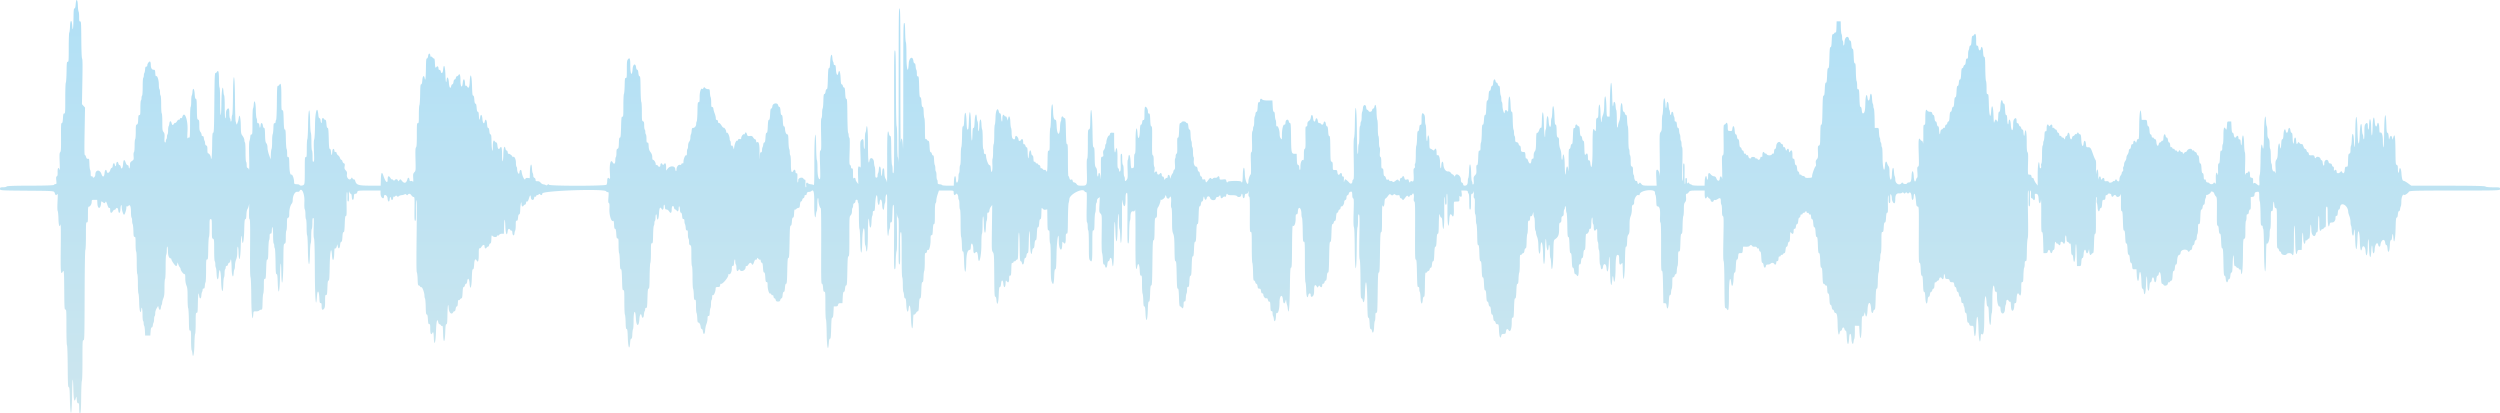 <svg width="1917" xmlns="http://www.w3.org/2000/svg" height="317" fill="none"><g data-testid="svg-g" style="fill: rgb(0, 0, 0);"><g data-testid="path179" style="fill: rgb(0, 0, 0);"><g data-testid="svg-path"><defs><linearGradient id="a" x1=".5" y1="0" x2=".5" y2="1"><stop offset="0" stop-color="#b1e0f6"/><stop offset="1" stop-color="#cde6ee"/></linearGradient><pattern patternUnits="userSpaceOnUse" x="0" y="0" width="1917" height="317" id="b"><rect width="1917" height="317" style="fill: url(&quot;#a&quot;);"/></pattern></defs><path d="M60.988 316.607c-.168-.233-.305-2.019-.305-3.969 0-2.995-.123-3.532-.777-3.459-.599.063-.83-.543-1.019-2.698-.249-2.79-.249-2.79-.781-1.035-1.089 3.604-1.622 1.575-1.853-7.069-.311-11.638-.858-8.713-.994 5.314-.154 15.851-1.303 17.565-1.664 2.477-.185-7.706-.336-9.287-.886-9.287-.57 0-.682-2.24-.784-15.772-.067-9.265-.298-16.024-.553-16.381-.256-.36-.435-6.072-.435-14.04 0-12.414-.059-13.427-.773-13.348-.715.082-.785-1.026-.89-14.157-.122-15.469-.221-16.658-1.198-14.803-1.512 2.862-1.698.442-1.477-19.035.122-10.515.052-18.12-.158-17.328-.77 2.91-1.481 1.023-1.614-4.282-.07-2.85-.329-5.519-.575-5.936-.283-.473-.332-3.099-.133-7.151.291-5.954.263-6.339-.43-5.538-.82.947-1.054.773-1.8-1.316-.501-1.404-.501-1.404-21.197-1.565C.368 146.071 0 146.046 0 144.834c0-1.079.298-1.231 2.409-1.231 1.327 0 2.532-.28 2.683-.621.178-.395 6.716-.619 18.16-.619 11.448 0 17.985-.221 18.164-.618.151-.341.672-.619 1.159-.619.799 0 .858-.274.588-2.78-.238-2.231-.157-2.853.41-3.159.525-.281.679-1.095.602-3.19-.115-3.153.732-4.292 1.426-1.916.283.966.332-.896.15-5.614-.227-5.97-.164-7.166.42-7.763.585-.596.68-2.37.624-11.521-.056-9.24.031-10.815.599-10.815.493 0 .721-.962.886-3.714.182-3.055.36-3.701.998-3.632.71.082.773-.846.773-11.487 0-6.63.183-11.83.428-12.174.238-.329.486-4.077.556-8.328.113-6.924.204-7.722.9-7.646.711.082.774-.815.774-10.869 0-6.068.186-11.218.421-11.543.231-.325.479-2.398.553-4.614.178-5.358 1.338-5.781 1.705-.618.371 5.251.841 2.414.97-5.886.095-6.118.235-7.431.781-7.431.473 0 .729-.893.886-3.096.35-4.885 1.513-4.244 1.684.931.074 2.212.323 4.289.554 4.614.231.322.42 2.171.42 4.112 0 2.972.119 3.509.774 3.436.714-.082.784 1.013.896 13.8.077 9.167.288 14.169.617 14.727.364.609.413 5.548.182 17.884l-.315 17.044 1.187 1.306 1.187 1.306-.326 18.171c-.241 13.522-.196 18.17.182 18.17.28 0 .697.695.928 1.543.301 1.105.708 1.503 1.429 1.395.945-.142 1.019.101 1.145 3.875.074 2.213.322 4.289.553 4.614.231.322.421 1.638.421 2.922 0 1.815.147 2.253.658 1.979.382-.205.781.082.942.666.319 1.161 1.94-.344 1.94-1.802 0-3.913 3.414-4.374 4.685-.628.963 2.84 2.119 2.537 2.403-.628.245-2.714 1.334-3.44 1.754-1.161.322 1.76 2.07.911 2.672-1.301.235-.861.714-1.565 1.071-1.565.368 0 .704-.707.785-1.657.175-2.051 1.222-2.65 1.551-.886.343 1.836.942 1.622 1.107-.398.164-1.988 1.313-2.307 1.67-.464.133.682.532 1.237.886 1.237s.753.559.886 1.24c.483 2.481 1.558 1.392 1.793-1.811.27-3.714 1.019-4.241 1.985-1.398.435 1.278 1.023 2.099 1.471 2.051.466-.053.806.452.893 1.322.214 2.102.967 1.004.967-1.41 0-1.78.227-2.256 1.492-3.093 1.421-.943 1.484-1.123 1.278-3.663-.13-1.616-.021-2.844.28-3.102.29-.25.494-2.304.494-4.999 0-2.515.199-4.743.441-4.955.245-.208.445-2.761.445-5.667 0-4.724.091-5.321.864-5.601.708-.259.89-.953.995-3.813.109-2.887.266-3.483.907-3.411.686.073.777-.555.777-5.383 0-3.008.196-5.64.442-5.851.245-.208.441-1.048.441-1.859 0-.811.199-1.647.445-1.855.248-.218.441-3.197.441-6.813 0-3.62.196-6.599.445-6.814.241-.208.441-1.006.441-1.77s.185-1.653.413-1.975c.224-.325.476-1.566.553-2.758.105-1.616.34-2.143.918-2.08.462.054.774-.347.774-.988 0-1.357 1.561-3.379 2.188-2.84.259.224.477 1.297.484 2.386.017 2.499.784 3.834 2.202 3.834.984 0 1.121.287 1.243 2.597.095 1.868.301 2.512.725 2.282.893-.477 2.017 3.225 2.017 6.636 0 1.632.2 3.137.445 3.348.242.209.441 1.326.441 2.478 0 1.151.2 2.265.445 2.477.249.214.441 3.193.441 6.81 0 3.619.193 6.598.445 6.813.249.214.441 3.174.441 6.753 0 5.69.098 6.498.932 7.548.78.988.9 1.708.738 4.406-.136 2.31-.021 3.316.4 3.544.36.195.588-.139.588-.868 0-.65.2-1.354.441-1.566.245-.208.445-1.044.445-1.858 0-.811.2-1.647.441-1.856.245-.211.445-1.565.445-3.01 0-1.446.182-2.891.406-3.216.221-.322.469-1.262.553-2.086.207-2.092 1.163-2.326 1.685-.41.497 1.827.991 2.007 1.796.65.312-.524.781-.849 1.047-.726.266.123.858-.438 1.317-1.256.459-.814 1.089-1.341 1.408-1.171.315.171.69-.119.833-.646.147-.524.543-.802.886-.619.343.183.735-.063.869-.555 1.586-5.769 4.485 1.398 4.083 10.085-.267 5.788-.224 6.469.36 5.791.365-.423.872-.59 1.124-.369.316.271.463-3.352.463-11.367 0-7.179.175-11.919.444-12.153.242-.208.442-2.12.442-4.247 0-2.124.185-4.128.413-4.453.224-.322.476-1.562.553-2.755.252-3.847 1.436-2.764 1.691 1.547.165 2.754.396 3.717.886 3.717.55 0 .687 1.36.788 7.829.116 7.192.196 7.855.998 8.148.753.275.872.858.872 4.305 0 3.203.175 4.209.886 5.109.487.618.886 1.606.886 2.196 0 .641.312 1.038.774.988.515-.054.827.435.925 1.461.08.852.332 1.814.553 2.136.224.325.406 1.196.406 1.941 0 .83.343 1.477.886 1.676.725.265.886.845.886 3.168 0 1.972.182 2.846.595 2.846.837 0 2.063 2.039 2.063 3.424 0 .751.15.947.431.556.238-.332.486-4.914.553-10.187.105-8.031.231-9.587.788-9.587.574 0 .693-3.096.886-22.913.192-19.818.311-22.914.886-22.914.364 0 .882-.391 1.152-.868 1.029-1.843 1.506-.006 1.506 5.823 0 3.206.199 5.983.441 6.191.266.23.445 4.434.445 10.531 0 5.92.178 10.3.43 10.518.273.236.477-3.364.554-9.717.119-9.877 1.134-14.923 1.593-7.924.08 1.193.329 2.433.553 2.755.228.325.413 4.279.413 8.789 0 4.8.183 8.359.442 8.583.273.237.444-.786.444-2.654 0-2.218.232-3.329.858-4.124 1.261-1.597 1.8-.685 1.8 3.064 0 1.83.2 3.503.442 3.714.245.212.444.941.444 1.622 0 .682.196 1.067.441.855.246-.211.445-1.284.445-2.388 0-1.105.193-2.282.431-2.617.249-.343.487-6.289.557-13.9.189-21.169 1.404-19.461 1.555 2.183.059 8.518.294 16.041.521 16.722.228.682.494 1.657.592 2.168.196.998 1.481-2.433 1.744-4.645.497-4.184 1.471-.921 1.59 5.324.119 6.365.164 6.611 1.439 8.321.721.969 1.313 2.389 1.313 3.156 0 .767.2 1.568.445 1.78.252.218.441 3.399.441 7.431 0 4.03.189 7.211.445 7.432.242.208.441 1.341.441 2.512 0 1.502.2 2.133.68 2.133.374 0 .854.625 1.068 1.392.234.833.29-3.026.14-9.612-.175-7.561-.098-11.44.241-12.386.273-.761.554-2.216.624-3.238.091-1.332.346-1.833.903-1.774.707.083.774-.754.774-9.628 0-5.345.186-9.981.413-10.306.224-.322.473-1.562.553-2.755.333-5.084 1.464-2.461 1.601 3.711.07 3.232.318 6.144.553 6.469.231.329.424 1.345.424 2.26 0 1.205.213 1.644.77 1.581.553-.063.844.524 1.033 2.079.256 2.143.634 1.771.946-.927.22-1.932 1.428-1.49 1.681.618.129 1.101.49 1.859.886 1.859.528 0 .689 1.085.791 5.342.105 4.384.284 5.545.994 6.444.564.71.872 1.903.872 3.361 0 1.243.547 3.777 1.219 5.633l1.215 3.373.137-3.717c.073-2.042.322-3.979.553-4.304.231-.322.42-2.844.42-5.605 0-2.758.189-5.279.421-5.604.227-.322.479-2.399.553-4.614.112-3.389.255-4.011.907-3.938.458.053.777-.344.777-.96 0-.577.193-1.319.431-1.653.249-.344.487-6.084.557-13.286.101-10.779.217-12.676.784-12.676.364 0 .883-.391 1.149-.868 1.176-2.101 1.509.044 1.509 9.814 0 8.959.066 9.799.774 9.72.686-.082.798.754.994 7.346.182 6.053.347 7.432.886 7.432.547 0 .69 1.281.792 7.113.07 3.91.318 7.381.553 7.709.235.328.427 1.903.427 3.5 0 2.386.14 2.891.778 2.818.676-.069.788.615.889 5.488.119 5.756.69 8.485 1.667 7.961.711-.381 1.982 3.112 1.982 5.45 0 1.487.193 1.777 1.219 1.856.668.054 1.547.12 1.954.155.402.034.886.271 1.071.527.515.716 2.543.514 3.302-.329.564-.628.68-2.508.666-10.975-.014-9.36.049-10.212.76-10.133.693.082.774-.609.774-6.532 0-3.642.192-6.892.43-7.224.238-.331.487-5.194.554-10.805.164-13.5 1.369-15.39 1.575-2.474.07 4.251.319 8 .557 8.328.235.331.427 3.456.427 6.943 0 3.559.193 6.51.442 6.724.245.212.444 2.31.444 4.664 0 3.598.109 4.22.683 3.91.589-.315.641-1.436.378-8.053-.213-5.355-.15-8.107.204-9.06.304-.82.553-5.333.619-11.278.116-10.42 1.832-15.425 2.546-7.432.147 1.65.441 2.477.886 2.477.375 0 .729.679.813 1.55.231 2.423.959 3.013.959.779 0-2.222.784-3.244 1.506-1.96.266.48.784.871 1.152.871.473 0 .728.893.886 3.096.157 2.203.413 3.096.886 3.096.543 0 .704 1.445.886 8.05.178 6.608.339 8.053.882 8.053.459 0 .743.878.914 2.787.256 2.884.718 2.436.953-.928.15-2.187 1.383-2.572 1.597-.502.091.915.353 1.244.801 1.004.417-.224.746.091.883.833.123.653.662 1.458 1.194 1.783.532.328 1.166 1.224 1.404 1.988.242.767.711 1.395 1.04 1.395.33 0 .701.53.823 1.18.119.65.62 1.328 1.107 1.505.735.272.837.65.585 2.25-.252 1.61-.112 2.13.854 3.197.967 1.06 1.114 1.609.89 3.282-.347 2.587 2.139 4.86 3.211 2.938.525-.944.627-.95 1.131-.054.304.54.802.865 1.106.723.302-.142.739.429.967 1.275.816 2.998 2.504 3.521 11.377 3.521h8.107l.13-4.752c.147-5.459.784-6.403 1.94-2.872 1.593 4.876 3.281 6.428 3.281 3.014 0-2.843.798-3.399 2.02-1.414.547.887 1.107 1.449 1.247 1.25.14-.196.567.006.949.448.525.609.819.631 1.208.088.732-1.022 2.087-.886 2.395.24.235.846.361.833 1.1-.104.791-1 .889-.988 1.828.215 2.027 2.594 3.596 2.149 4.468-1.272.368-1.445 1.355-1.026 1.53.65.099.928.375 1.193 1.002.962.473-.173 1.128-.009 1.45.366.476.556.55.073.392-2.616-.175-2.928-.077-3.427.886-4.487 1.078-1.183 1.082-1.246.875-9.798-.168-6.864-.084-8.745.407-9.281.472-.518.612-2.736.612-9.653 0-8.171.07-8.972.774-8.893.694.079.778-.609.778-6.536 0-3.638.192-6.888.427-7.217.235-.328.487-4.077.553-8.331.105-6.38.242-7.728.792-7.728.472 0 .728-.896.886-3.099.241-3.405 1.281-4.301 1.799-1.546.515 2.726.837.11.963-7.741.095-6.122.232-7.432.781-7.432.393 0 .753-.757.886-1.858.259-2.2 1.482-2.528 1.692-.458.084.817.343 1.231.62.991.262-.227.696-.028.966.454.266.48.784.868 1.149.868.5 0 .7.893.798 3.563.133 3.585.385 4.14 1.292 2.872.638-.893 1.453-.174 1.453 1.275 0 .684.298 1.101.746 1.047.41-.044.858.474.998 1.152.449 2.215 1.562 1.452 1.8-1.237.484-5.384 1.534-3.004 1.779 4.027.2 5.797.554 7.034.97 3.405.336-2.91 1.461-1.253 1.681 2.477.228 3.812 1.254 5.232 1.793 2.477.133-.682.532-1.24.886-1.24.371 0 .739-.786.865-1.856.13-1.101.494-1.858.886-1.858.364 0 .774-.559.907-1.241.133-.681.529-1.237.886-1.237.354 0 .861-.391 1.131-.867.931-1.667 1.506-.054 1.506 4.241 0 5.062 1.351 6.267 1.772 1.581.311-3.512 1.502-3.392 1.688.17.087 1.72.304 2.5.619 2.228.266-.23.704-.028.97.448 1.163 2.077 1.811.975 2.038-3.465.4-7.816 1.503-5.888 1.772 3.096.179 6.056.344 7.432.886 7.432.473 0 .729.893.886 3.095.158 2.203.413 3.096.886 3.096.469 0 .729.896.883 3.099.157 2.203.416 3.096.886 3.096.458 0 .703.767.791 2.477.189 3.686.644 4.73.946 2.168.406-3.418 1.537-2.834 1.806.928.235 3.247 1.307 4.358 1.793 1.858.484-2.477 1.52-1.379 1.751 1.859.158 2.203.414 3.096.886 3.096.445 0 .739.827.886 2.477.147 1.65.445 2.477.886 2.477.536 0 .69 1.146.795 5.879.144 6.624.977 9.404.977 3.263 0-3.884.609-5.424 1.506-3.818.27.48.788.868 1.152.868.445 0 .739.826.886 2.477.231 2.594 1.1 3.282 2.038 1.609.998-1.783 1.506-.015 1.506 5.242 0 6.93.816 6.769.98-.193.126-5.364.998-7.564 1.657-4.181.133.682.539 1.24.907 1.24.364 0 .728.631.805 1.401.081.774.305 1.266.501 1.095.483-.419 3.123 1.468 3.123 2.232 0 .334.211.426.47.201.956-.823 2.188 1.664 2.188 4.422 0 1.458.2 2.824.442 3.035.245.212.444.868.444 1.461 0 3.109 1.625 5.491 1.853 2.721.161-1.985 1.379-2.339 1.604-.464.413 3.48 2.409 7.378 2.885 5.636.165-.597.763-.84 1.807-.723l1.562.174.126-5.021c.147-5.835 1.334-7.495 1.597-2.234.073 1.533.325 3.051.553 3.373.228.325.413 1.199.413 1.941 0 .833.343 1.477.886 1.676.501.186.886.845.886 1.521 0 .968.28 1.17 1.439 1.06.928-.088 1.786.3 2.41 1.098.532.682 1.526 1.281 2.213 1.335.686.054 1.506.322 1.821.6.329.293.854.179 1.236-.262.504-.584.788-.597 1.176-.054.75 1.048 43.349 1.019 44.099-.028.291-.407.532-1.644.532-2.749 0-2.357.641-3.137 1.628-1.988.641.742.676.275.389-5.071-.34-6.365.69-9.963 2.119-7.4 1.057 1.896 2.066 1.271 2.066-1.278 0-1.307.196-2.544.441-2.755.245-.212.441-1.648.441-3.191 0-2.269.168-2.871.869-3.127.732-.265.886-.953.998-4.431.098-3.165.28-4.115.791-4.115.546 0 .704-1.445.886-8.05.2-7.182.308-8.044.998-7.965.704.079.774-.7.774-8.394 0-4.661.193-8.744.427-9.069.231-.328.484-3.241.554-6.472.112-5.157.224-5.867.903-5.791.693.079.774-.612.774-6.564 0-5.788.112-6.788.858-7.731 1.408-1.783 1.8-.65 1.8 5.194 0 6.561 1.341 8.227 1.772 2.199.273-3.831 2.241-4.749 2.658-1.237.133 1.102.493 1.859.886 1.859.444 0 .738.824.886 2.477.147 1.651.441 2.477.886 2.477.556 0 .682 1.553.787 9.584.067 5.273.316 9.859.554 10.19.238.328.43 3.717.43 7.526 0 6.406.067 6.952.886 7.252.722.262.886.843.886 3.13 0 1.547.2 2.983.442 3.191.245.211.444 1.048.444 1.859 0 .811.2 1.647.442 1.858.245.209.444 1.73.444 3.374 0 2.467.133 2.975.774 2.906.62-.073.802.492.907 2.768.105 2.212.427 3.25 1.439 4.607.935 1.246 1.31 2.338 1.31 3.802 0 1.304.214 2.052.595 2.052.813 0 2.063 2.022 2.063 3.335 0 .65.2.9.508.631.28-.243.728-.053.998.426.728 1.304 2.034 1.244 2.034-.091 0-1.597.921-2.203 1.545-1.016.472.905.584.909 1.218.016 1.023-1.427 1.667-.49 1.667 2.42v2.556l1.219-1.559c1.856-2.376 5.585-2.218 5.788.243.172 2.073.967 2.282.967.253 0-1.865 1.481-3.756 2.616-3.339.528.192.97-.044 1.124-.606.14-.514.549-.767.914-.571.469.252.661-.063.661-1.079 0-2.187 1.321-5.479 2.042-5.091.462.25.616-.274.616-2.089 0-1.331.2-2.594.442-2.805.245-.211.444-1.3.444-2.417 0-1.25.343-2.468.886-3.156.529-.669.886-1.909.886-3.07 0-1.07.186-2.213.41-2.534.228-.325.476-1.566.553-2.759.116-1.719.333-2.167 1.068-2.167 1.275 0 2.399-1.43 2.399-3.049 0-.741.193-1.616.427-1.944.235-.328.484-3.799.554-7.712.112-6.331.21-7.104.9-7.025.668.07.777-.495.777-4.086 0-4.024 1.127-7.322 2.062-6.018.158.221.533-.073.834-.654.487-.927.641-.943 1.331-.142.43.496 1.4.906 2.153.906 1.306 0 1.376.123 1.51 2.787.077 1.53.325 3.051.553 3.373.227.325.413 2.174.413 4.112 0 2.976.123 3.509.777 3.436.501-.053.827.433.925 1.386.08.808.529 2.417.994 3.578.466 1.162.848 2.768.848 3.573 0 1.009.238 1.432.777 1.372.484-.053.827.423.911 1.275.084.811.371 1.234.711 1.051.315-.167 1.18.663 1.926 1.849.742 1.184 1.467 1.988 1.61 1.79.424-.594 2.038 1.789 2.038 3.007 0 .707.232 1 .617.792.669-.36 2.041 2.843 2.041 4.762 0 .609.2 1.281.445 1.493.242.208.441 1.192.441 2.183 0 1.338.168 1.711.659 1.449.434-.234.837.246 1.187 1.413.529 1.764.529 1.764.697.218.29-2.685 1.474-5.689 2.108-5.352.325.177.711-.113.854-.644.175-.637.634-.861 1.366-.665.826.22 1.103.028 1.103-.761 0-1.291 1.555-3.37 2.14-2.862.234.202.539-.054.679-.559.382-1.391 1.138-1.114 1.6.584.357 1.319.638 1.48 2.196 1.281 1.418-.18 1.943.044 2.567 1.124.43.741 1.082 1.35 1.446 1.35.368 0 .732.631.809 1.405.077.77.34 1.23.581 1.022 1.492-1.291 2.185 1.717 2 8.678-.105 4.052-.067 5.21.098 2.831.231-3.323.413-4.011 1.054-3.942.56.064.774-.372.774-1.577 0-.916.182-1.932.406-2.254.224-.325.473-1.284.553-2.136.084-.871.438-1.549.813-1.549.493 0 .721-.963.886-3.715.164-2.755.395-3.717.886-3.717.518 0 .714-1.101.886-4.955.171-3.853.371-4.954.885-4.954.508 0 .718-1.032.886-4.336.169-3.301.382-4.336.886-4.336.393 0 .757-.754.886-1.855.284-2.383 3.964-2.9 4.409-.619.133.682.543 1.237.907 1.237.473 0 .729.896.886 3.096.158 2.203.413 3.099.886 3.099.504 0 .718 1.032.886 4.333.168 3.304.378 4.335.886 4.335.434 0 .714.742.809 2.134.168 2.461.896 4.061 1.849 4.061.529 0 .69 1.076.795 5.261.07 2.893.318 5.525.553 5.85.231.325.424 1.496.424 2.601 0 1.104.199 2.177.441 2.388.249.215.445 3.08.445 6.473 0 6.289.56 7.681 2.034 5.046.603-1.073 1.51-.385 1.51 1.145 0 .701.294 1.101.773 1.048.669-.073.757.397.638 3.474-.077 2.077.049 3.563.308 3.563.242 0 .403-.767.357-1.704-.091-1.824 3.267-2.774 4.031-1.142.171.372.613.678.977.678.518 0 .634.647.518 2.941-.091 1.853.032 2.941.34 2.941.294 0 .381-.59.224-1.48-.308-1.704.452-2.666 1.313-1.666.322.372 1.359.751 2.304.843.949.091 1.94.356 2.203.587.336.296.466-4.964.441-17.975-.038-20.66 1.138-28.985 1.418-10.048.07 4.592.319 8.618.554 8.95.238.331.43 2.998.43 5.926 0 5.437.634 8.656 1.702 8.665.487.004.536-1.956.273-10.82-.28-9.461-.234-10.872.365-11.194.595-.318.651-1.902.434-12.304-.179-8.646-.105-12.061.262-12.376.281-.243.508-1.903.508-3.686 0-1.786.189-3.512.424-3.837.231-.325.48-2.96.553-5.854.105-4.181.266-5.261.795-5.261.392 0 .753-.757.886-1.858.13-1.102.49-1.856.886-1.856.546 0 .704-1.445.886-8.053.182-6.605.34-8.05.886-8.05.515 0 .714-1.102.886-4.955.241-5.393 1.397-7.296 1.691-2.786.081 1.193.329 2.433.554 2.755.227.325.413 1.06.413 1.634 0 .616.318 1.01.774.96.637-.07.816.577.998 3.632.227 3.812 1.253 5.232 1.789 2.477.62-3.168 1.53-1.231 1.755 3.714.168 3.781.371 4.955.864 4.955.354 0 .753.558.886 1.24.133.678.54 1.237.904 1.237.508 0 .718 1.032.886 4.336.171 3.304.382 4.336.886 4.336.567 0 .683 1.893.784 12.676.07 7.198.308 12.942.557 13.286.238.331.431 1.23.431 1.994 0 .76.231 1.584.511 1.827.368.319.427 3.197.214 10.493-.256 8.672-.204 10.104.374 10.417.371.198.673.896.673 1.549 0 .751.287 1.158.777 1.101.665-.069.774.493.774 4.043 0 3.152.126 3.982.536 3.509.62-.723 1.456-.17 1.456.962 0 .433.466 1.398 1.037 2.146l1.033 1.357-.203-6.431c-.214-6.696.123-8.148 1.509-6.539.61.707.648-.284.368-9.388-.298-9.782-.273-10.224.602-11.325 1.32-1.654 1.856-.786 1.856 3.004 0 1.833.2 3.503.445 3.714.284.246.441-1.808.441-5.721 0-3.361.182-6.372.406-6.697.221-.322.473-1.284.554-2.136.669-6.971 1.474-.754 1.446 11.149-.025 11.821.413 16.454 1.159 12.212.525-3.001 3.274-1.874 3.439 1.411.077 1.534.325 3.052.553 3.377.228.322.417 2.344.417 4.49 0 3.487.091 3.901.886 3.901.627 0 .886-.414.886-1.424 0-.785.185-1.691.409-2.013.228-.325.477-1.565.554-2.755.234-3.553 1.446-2.846 1.597.928.185 4.629.686 5.437.963 1.549.175-2.464.423-3.408.907-3.408.493 0 .696.878.801 3.408.088 2.247.417 3.828.956 4.642.452.682.911 1.938 1.019 2.79.113.849.179-7.372.151-18.271-.049-19.405.347-24.388 1.481-18.578.133.679.54 1.237.904 1.237.564 0 .686 1.692.788 10.824.066 5.958.315 11.092.553 11.424.238.334.431 1.934.431 3.559 0 2.276.143 2.875.623 2.62.522-.281.609-7.546.553-47.203-.059-41.289.011-46.868.596-46.868.581 0 .679 3.679.781 28.77.07 17.937.28 29.004.553 29.389.259.356.438 5.251.438 11.821 0 6.188.189 11.474.42 11.796.227.325.476 2.124.553 3.995.074 1.875.137-23.904.137-57.285 0-53.536.077-60.693.661-60.693.589 0 .666 6.264.666 52.643 0 28.953.101 51.526.22 50.163.494-5.52 1.534-2.973 1.772 4.335.123 3.746.224-16.318.224-44.589 0-45.278.077-51.403.662-51.403.547 0 .687 1.281.792 7.113.07 3.913.318 7.381.553 7.709.238.334.427 4.898.427 10.316 0 10.736 1.236 14.803 1.772 5.828.266-4.474 3.057-5.939 3.544-1.858.133 1.101.494 1.858.886 1.858.438 0 .714.742.805 2.165.081 1.193.33 2.433.557 2.758.224.322.41 1.616.41 2.872 0 1.796.164 2.266.774 2.199.693-.082.802.783.998 7.965.182 6.605.339 8.051.886 8.051.49 0 .721.962.886 3.717.164 2.752.392 3.714.886 3.714.507 0 .697.944.798 4.027.074 2.212.322 4.288.553 4.613.231.322.421 4.172.421 8.552 0 5.851.133 7.845.507 7.524.284-.243.732-.054.998.426.266.479.785.867 1.152.867.505 0 .715 1.035.886 4.336.165 3.241.382 4.336.865 4.336.354 0 .753.559.886 1.237.133.682.54 1.24.907 1.24.494 0 .697.878.799 3.405.073 1.875.325 3.674.553 3.995.231.326.42 1.493.42 2.598 0 1.101.2 2.177.441 2.388.246.212.445 1.604.445 3.096 0 1.493.196 2.888.441 3.099.246.208.445 1.06.445 1.893 0 1.471.133 1.572 2.283 1.758.407.035.886.272 1.072.527.182.256 2.283.464 4.668.464h4.335l.13-3.56c.171-4.518 1.379-5.175 1.6-.867.2 3.856 1.856 1.95 1.856-2.134 0-1.461.2-2.827.445-3.035.241-.212.441-1.607.441-3.099 0-1.493.199-2.885.445-3.096.248-.215.441-3.165.441-6.725 0-3.487.192-6.611.427-6.942.238-.328.487-4.077.553-8.328.105-6.381.242-7.732.792-7.732.518 0 .714-1.101.886-4.954.346-7.779 1.477-6.99 1.772 1.237.175 4.955.353 6.195.886 6.195.532 0 .707-1.24.886-6.195.406-11.332 1.523-8.536 1.67 4.181.126 10.632.844 14.34 1.078 5.573.102-3.771.274-4.799.795-4.799.515 0 .715-1.099.886-4.955.242-5.39 1.398-7.293 1.692-2.786.077 1.192.329 2.433.553 2.758.228.322.413 2.259.413 4.304 0 4.999.795 3.781.974-1.486.178-5.381 1.39-5.851 1.597-.622.073 1.875.325 3.673.553 3.995.231.325.42 3.721.42 7.552 0 3.973.189 7.125.441 7.343.245.211.445 1.171.445 2.136 0 1.288.203 1.73.774 1.667.553-.064.812.441.903 1.77.189 2.786 1.821 6.98 2.679 6.889.547-.054.792.596.956 2.54.413 4.882 1.499 2.348 1.229-2.875-.122-2.426-.052-4.563.162-4.746.21-.183.381-2.666.381-5.522 0-2.856.2-5.365.445-5.573.252-.221.441-3.374.441-7.347 0-3.828.193-7.226.424-7.551.235-.328.483-2.96.553-5.854.133-5.399 1.776-7.987 2.549-4.02.13.681.54 1.237.904 1.237.473 0 .704.808.805 2.786.182 3.676.967 4.813.967 1.401 0-2.78.728-4.001 1.506-2.524.269.508.735.804 1.04.662.301-.142.777.531 1.057 1.496l.508 1.752.291-1.547c.595-3.19 1.572-1.783 1.712 2.478.074 2.212.322 4.288.553 4.613.231.322.428 1.995.435 3.714.007 1.72.255 3.547.553 4.059.784 1.35 2.09 1.328 2.09-.038 0-.622.211-1.316.47-1.54.627-.54 2.188 1.483 2.188 2.84 0 1.278 1.328 1.3 2.035.035.697-1.241 1.509-.291 1.509 1.767 0 1.262.207 1.726.743 1.666.409-.044.857.47.998 1.152.136.681.549 1.237.917 1.237.501 0 .693.902.784 3.717.172 5.153.673 6.286.967 2.168.273-3.853 1.401-4.828 1.793-1.549.129 1.101.49 1.858.886 1.858.462 0 .704.786.798 2.601.102 1.959.291 2.515.771 2.256.35-.186.76.104.907.65.15.543.483.808.735.587.256-.218.683-.009.952.47.267.477.785.868 1.149.868.368 0 .728.631.809 1.401.077.773.34 1.234.581 1.023.242-.209.813.094 1.268.672.466.587 1.068.845 1.369.584.312-.269.785.003 1.124.656.862 1.644 1.023.517 1.156-8.053.105-6.64.199-7.423.893-7.344.704.079.774-.7.774-8.394 0-4.661.192-8.747.43-9.076.235-.331.484-4.358.554-8.949.147-9.858 1.327-12.67 1.583-3.768.136 4.667.672 6.567 1.863 6.567.518 0 .714 1.101.885 4.954.316 7.028 2.343 7.76 2.571.928.073-2.212.322-4.288.553-4.613.231-.325.42-1.212.42-1.976 0-1.745.865-2.55 1.506-1.401.27.477.788.868 1.152.868.553 0 .701 1.653.886 9.909.186 8.258.333 9.909.886 9.909.567 0 .665 1.773.665 12.231 0 6.728.155 12.231.344 12.231.185 0 .535.717.774 1.591.336 1.237.633 1.499 1.348 1.183.693-.309.977-.091 1.159.887.154.824.602 1.294 1.229 1.294.543 0 1.348.558 1.789 1.24.641.991 1.363 1.237 3.618 1.237 4.591 0 4.538.139 4.251-10.859-.175-6.718-.102-9.517.263-9.833.346-.3.504-3.805.504-11.297 0-10.278.049-10.875.872-11.178.788-.287.882-.956.998-6.907.259-13.604 1.418-8.732 1.674 7.034.189 11.559.322 13.623.886 13.623.546 0 .686 1.29.788 7.198.108 6.242.241 7.346.998 8.303.609.769.872 1.902.872 3.758 0 2.831.728 4.307.966 1.963.308-3.036 1.46-1.515 1.754 2.313.172 2.199.26-.328.225-6.195-.067-9.909-.067-9.909.973-10.114.914-.18 1.009-.445.771-2.218-.211-1.55-.067-2.272.619-3.143.491-.619.893-1.764.893-2.544 0-.776.2-1.587.442-1.798.245-.209.444-.881.444-1.49 0-1.672 1.317-5.011 1.975-5.011.319 0 .68-.527.799-1.171.164-.887.581-1.145 1.712-1.063l1.495.104v7.103c0 6.627.554 9.881 1.124 6.618.764-4.333 1.531-1.212 1.44 5.847-.074 5.841.031 7.287.553 7.568.357.189.648.902.648 1.584 0 .864.206 1.126.683.871.57-.306.665-1.468.553-6.946-.109-5.519-.021-6.583.536-6.583.522 0 .662.862.662 4.027 0 2.543.206 4.206.553 4.522.35.309.557 1.963.557 4.453 0 2.177.199 4.13.441 4.339.245.211.445 1.019.445 1.792 0 2.054.399 2.294 1.425.862.833-1.171.889-1.809.683-7.953-.126-3.676-.07-6.911.122-7.195.193-.281.417-1.208.498-2.057.367-3.819 1.477-1.594 1.698 3.405.154 3.433.392 4.935.777 4.891 1.926-.214 1.881-.079 1.881-5.529 0-3.805.164-5.374.585-5.598.451-.243.577-2.417.553-9.426-.032-9.644.977-13.632 1.52-6.015.381 5.324 1.505 4.147 1.772-1.858.171-3.853.371-4.955.886-4.955.392 0 .756-.757.889-1.855.158-1.281.466-1.834.998-1.774.672.073.77-.533.77-4.762 0-2.758.204-5.024.473-5.257.753-.65 2.185 1.613 2.185 3.459 0 1.23.21 1.669.774 1.606.666-.073.809.637.998 4.869.172 3.853.368 4.954.886 4.954.571 0 .648 1.553.546 10.922-.101 9.297-.017 10.976.554 11.282.504.271.672 1.357.672 4.371 0 2.205.207 4.184.455 4.402.273.236.337 1.306.154 2.669-.273 2.045-.234 2.19.41 1.446.792-.915 1.639-.493 1.639.82 0 1.187 1.45 1.474 2.038.401.595-1.095 1.506-.417 1.506 1.123 0 .682.294 1.099.742 1.048.445-.054.851.508 1.005 1.389.238 1.353.312 1.391.879.438.336-.574.869-.905 1.18-.738.336.18.624-.253.704-1.054.189-1.853 1.362-1.723 1.72.189l.29 1.546.459-1.574c.252-.865.777-1.944 1.17-2.399.388-.451.71-1.192.71-1.644 0-.454.326-1.082.729-1.395.602-.47.69-1.246.487-4.367-.137-2.086-.067-3.948.154-4.14.22-.19.402-1.035.402-1.878 0-.839.298-1.691.666-1.887.542-.29.648-1.48.553-6.33-.095-4.964 0-5.971.55-5.971.525 0 .711-1.167.886-5.573.175-4.402.364-5.573.889-5.573.364 0 .809-.315.988-.703.388-.84 2.91-.767 3.351.097.172.332.609.606.973.606.445 0 .739.824.886 2.477.147 1.651.445 2.478.886 2.478.508 0 .697.943.799 4.023.07 2.215.322 4.292.553 4.617.231.322.42 1.489.42 2.594 0 1.104.2 2.181.442 2.389.245.211.444 1.884.444 3.717 0 1.834.2 3.506.445 3.718.252.217.326 1.407.172 2.754-.288 2.519.651 4.674 2.041 4.674.392 0 .753.757.886 1.859.13 1.101.49 1.858.886 1.858.392 0 .753.758.886 1.859.13 1.101.49 1.856.882 1.856.368 0 .725.587.799 1.303.105 1.026.368 1.237 1.247 1.004.857-.231 1.166.003 1.355 1.022.325 1.726.5 1.676 2.209-.638 1.212-1.644 1.552-1.83 2.126-1.164.529.619.823.628 1.32.054.35-.407 1.198-.65 1.881-.54.697.114 1.46-.183 1.733-.669.595-1.067 1.506-.388 1.506 1.123 0 .963.322 1.077 2.472.856 2.199-.224 2.497-.114 2.707 1.022.249 1.322.798 1.663 1.205.742.343-.777 9.878-.874 10.218-.104.725 1.641 1.093.195 1.208-4.781.172-7.186 1.387-8.025 1.576-1.086.15 5.668 2.759 10.663 2.759 5.289 0-1.401 1.285-4.98 1.786-4.98.221 0 .273-3.648.123-8.343-.228-6.977-.165-8.401.375-8.688.528-.284.609-1.672.455-7.804-.13-5.036-.032-7.684.308-8.157.273-.382.497-1.319.497-2.083 0-.764.2-1.562.445-1.77.242-.212.441-1.846.441-3.629 0-1.787.182-3.513.406-3.835.221-.325.473-1.287.554-2.136.077-.871.437-1.549.812-1.549.494 0 .721-.963.886-3.718.182-3.051.357-3.698.995-3.629.479.054.777-.347.777-1.048 0-1.565.784-2.095 1.639-1.104.462.543 1.957.827 4.296.827h3.586l.221 4.336c.172 3.304.382 4.336.886 4.336.473 0 .707.807.805 2.786.077 1.534.326 3.052.554 3.377.227.322.413 1.637.413 2.922 0 1.739.157 2.25.62 2.001.837-.449 2.038 3.048 2.038 5.945 0 1.499.304 2.67.886 3.405.879 1.111.886 1.082.886-2.903 0-4.39 1.005-8.24 2.013-7.7.403.217.634-.313.729-1.66.164-2.38 2.122-2.948 2.552-.742.133.682.54 1.237.907 1.237.561 0 .683 1.685.785 10.755.136 11.995.308 12.799 2.759 12.787l1.548-.007.133 4.115c.109 3.478.263 4.166.995 4.434.574.208.868.849.868 1.884 0 .865.2 1.742.441 1.953.273.237.445-.785.445-2.653 0-3.131 1.163-5.687 2.185-4.803.315.274.469-1.039.469-3.983 0-3.383.158-4.475.683-4.759.578-.309.662-1.669.554-8.804-.116-7.719-.06-8.432.647-8.353.571.063.774-.379.774-1.67 0-1.303.315-1.965 1.215-2.568.806-.54 1.293-1.439 1.447-2.667.346-2.793 1.502-2.382 1.768.625.242 2.686 1.359 3.459 1.793 1.237.368-1.887 1.488-1.493 1.754.622.179 1.42.466 1.855 1.237 1.855.553 0 1.145.281 1.323.622.536 1.044 1.632.685 1.888-.622.367-1.893 1.498-1.496 1.751.622.133 1.098.493 1.855.886 1.855.493 0 .721.966.886 3.718.164 2.752.392 3.714.886 3.714.556 0 .682 1.565.784 9.688.115 9.047.182 9.707.998 10.004.721.265.875.855.875 3.357 0 3.039 0 3.039 1.66 3.001 1.51-.034 1.681.133 1.884 1.821.235 1.988 1.212 2.462 2.035.988.602-1.073 1.509-.385 1.509 1.145 0 .701.294 1.102.774 1.048.634-.073.756.366.676 2.392-.081 2.054-.032 2.241.315 1.082.231-.766.529-1.391.662-1.391.417 0 2.178 1.496 3.204 2.723 1.061 1.266 2.339.571 2.339-1.272 0-.479.287-1.025.641-1.215.543-.293.599-2.612.375-15.475-.193-10.915-.126-15.516.245-16.514.312-.836.557-5.292.623-11.291.207-18.71 1.411-13.705 1.558 6.482.071 9.679.295 16.643.554 17.003.283.397.434-.704.434-3.197 0-2.092.2-3.973.445-4.184.248-.215.441-3.194.441-6.813 0-3.62.193-6.596.445-6.814.241-.208.441-1.044.441-1.855 0-.814.2-1.65.441-1.859.245-.211.445-1.843.445-3.629s.185-3.509.41-3.834c.227-.325.476-1.565.553-2.755.192-2.894 2.266-3.282 2.5-.464.077.941.413 1.701.753 1.701.336 0 .77.35.967.773.581 1.269 2.535.947 2.808-.464.133-.681.532-1.237.886-1.237s.753-.558.886-1.24c.648-3.332 1.53-1.196 1.66 4.024.07 2.893.322 5.525.553 5.85.235.329.424 3.169.424 6.315 0 3.149.199 5.898.445 6.106.241.212.441 2.162.441 4.336 0 2.253.213 4.137.497 4.383.326.281.403 1.559.224 3.686-.217 2.572-.133 3.333.389 3.613.501.269.662 1.408.662 4.642 0 3.702.105 4.273.777 4.201.62-.073.802.498.911 2.855.098 2.09.322 2.942.784 2.942.357 0 .847.716 1.086 1.59.329 1.215.637 1.496 1.316 1.196.575-.256.977-.073 1.138.508.147.537.596.776 1.107.587.473-.17 1.138.01 1.478.404.479.555.987.426 2.265-.577 1.527-1.2 1.702-1.219 2.445-.281.745.943.805.915.945-.436.077-.792.445-1.442.809-1.442.364 0 .823-.35 1.019-.776.553-1.209 1.18-.915 1.635.763.361 1.316.613 1.484 1.786 1.155 1.149-.321 1.412-.167 1.618.941.266 1.432.806 1.713 1.271.662a.652.652 0 0 1 .911-.331c1.548.83 1.884-.189 1.628-4.923-.21-3.878-.136-4.645.476-4.973.498-.265.645-.833.47-1.805-.14-.78-.039-1.603.224-1.83.294-.253.479-2.878.479-6.757 0-3.487.19-6.608.424-6.933.231-.325.48-2.96.553-5.854.102-4.181.267-5.26.795-5.26.442 0 .739-.824.886-2.477.168-1.875.41-2.455.995-2.389.672.069.777-.496.777-4.147 0-4.601.473-5.636 1.8-3.957.641.814.858 1.909.858 4.361 0 1.799.2 3.446.441 3.654.246.212.445 2.989.445 6.195 0 5.567.676 8.719.967 4.5.311-4.522 1.467-2.335 1.467 2.777 0 3.168.171 4.8.504 4.8.277 0 1.061.404 1.741.896 1.096.798 1.292.786 1.754-.095.798-1.524 1.537-.381 1.537 2.367 0 1.591.172 2.332.473 2.07 1.152-.994 2.185 1.682 2.185 5.658 0 4.434.764 5.98.97 1.966.175-3.36 1.394-3.749 1.611-.508.214 3.087 1.726 5.356 3.491 5.233.897-.064 1.695.328 2.171 1.066.414.641.998 1.165 1.296 1.165.298 0 .799.435 1.117.965.518.881.609.881.96 0 .928-2.316 4.331.063 4.331 3.033 0 1.527.225 2.13.886 2.373.487.177.883.77.883 1.31 0 .669.403.987 1.243.987 1.607 0 2.301-1.025 2.301-3.405 0-1.057.192-2.187.423-2.509.232-.325.48-2.679.554-5.235.213-7.479 1.418-6.545 1.59 1.234.07 3.235.318 6.147.553 6.472.234.329.424 1.089.424 1.689 0 .675.234.972.609.77.431-.231.546-1.086.392-2.976-.189-2.326-.07-2.815.984-3.97 1.079-1.187 1.184-1.647 1.047-4.592-.122-2.587-.01-3.269.511-3.269.526 0 .711-1.171.886-5.576.193-4.822.326-5.56.998-5.488.634.073.774-.432.774-2.818 0-1.596.193-3.171.427-3.499.235-.325.484-3.519.554-7.091.101-5.28.252-6.495.791-6.495.494 0 .722-.962.886-3.714.165-2.755.392-3.717.886-3.717.525 0 .711-1.171.886-5.573.175-4.405.361-5.573.882-5.573.494 0 .725-.966.886-3.717.165-2.752.396-3.715.886-3.715.396 0 .757-.757.886-1.858.133-1.102.494-1.859.886-1.859.445 0 .739-.827.886-2.477.242-2.676 1.324-3.44 1.755-1.237.133.681.528 1.237.882 1.237.357 0 .757.558.886 1.24.133.682.543 1.237.907 1.237.494 0 .7.877.802 3.405.077 1.874.322 3.673.553 3.995.228.325.417 1.493.417 2.597 0 1.105.2 2.178.441 2.389.245.211.445 1.439.445 2.73 0 2.833 1.422 7.311 1.691 5.32.277-2.057.876-2.474 1.825-1.272.868 1.102.879 1.054 1.005-4.692.185-8.268 1.355-8.429 1.681-.227.175 4.402.36 5.573.886 5.573.539 0 .686 1.215.791 6.494.07 3.572.319 6.763.553 7.091.235.328.428 1.499.428 2.603 0 1.105.199 2.181.444 2.392.242.209.442 1.323.442 2.471 0 1.812.161 2.118 1.201 2.285.753.123 1.288.659 1.439 1.436.129.681.539 1.24.903 1.24.449 0 .708.754.802 2.323.14 2.341.196 2.401 2.522 2.568.714.054.91.565 1.019 2.66.098 1.894.301 2.512.739 2.279.374-.202.878.483 1.33 1.814.904 2.67 2.133 2.73 2.451.12.155-1.281.463-1.83.995-1.77.606.073.774-.41.774-2.228 0-1.512.301-2.692.872-3.414.742-.941.889-2.061.994-7.681.109-5.741.221-6.57.876-6.501.452.044 1.04-.773 1.478-2.061.455-1.347.952-2.016 1.337-1.811.487.262.638-.827.739-5.371.221-9.95 1.422-7.94 1.579 2.648.109 7.397.981 13.676.981 7.071 0-1.36.193-2.742.424-3.064.231-.325.479-2.679.553-5.235.175-6.103 1.338-6.744 1.684-.928.291 4.929 1.772 5.75 1.772.985 0-1.597.186-3.168.417-3.494.235-.321.48-2.398.557-4.613.245-7.356 1.418-5.415 1.684 2.786.179 5.507.347 6.813.883 6.813.521 0 .693 1.02.795 4.734.112 4.099.245 4.778.998 5.052.717.262.865.859.865 3.453 0 1.988.325 3.944.885 5.342.557 1.382.886 3.351.886 5.283 0 3.244.729 4.279.967 1.372.41-4.995 1.471-1.581 1.586 5.11.133 7.772.61 10.353.97 5.266.326-4.585 1.457-4.777 1.825-.309.14 1.701.238-1.363.22-6.813-.028-8.416.07-9.909.634-9.909.392 0 .753-.757.883-1.859.133-1.101.493-1.858.886-1.858.532 0 .71-1.237.886-6.192.192-5.412.318-6.182.998-6.109.476.054.773-.347.773-1.045 0-1.53.907-2.221 1.506-1.148.27.479.788.871 1.152.871.494 0 .722.962.886 3.714.165 2.752.392 3.717.886 3.717.392 0 .753.754.886 1.856.13 1.101.49 1.859.883 1.859.532 0 .69 1.095.795 5.418.126 5.349.325 6.084 1.295 4.73.809-1.13 1.453-.016 1.453 2.515 0 1.875.165 2.354.774 2.285.533-.06.841.492.995 1.773.907 7.473 1.775 1.853 1.775-11.489 0-13.608.263-15.855 1.552-13.387.84 1.606 1.106.546 1.106-4.392 0-4.046.105-4.639.869-4.917.753-.275.886-.953.998-5.052.213-7.871 1.418-6.624 1.583 1.638.101 5.206.98 9.186.98 4.449 0-.65.392-2.158.868-3.348.652-1.625.9-3.591.998-7.915.204-9.328 1.384-8.148 1.678 1.682.22 7.432.22 7.432 1.327 7.432h1.107l.224-12.386c.287-16.223 1.4-18.363 1.772-3.408.192 7.924.514 9.864.973 5.885.291-2.499 1.453-1.369 1.6 1.546.081 1.534.326 3.052.554 3.377.227.322.413 3.459.413 6.968 0 3.837.179 6.377.445 6.377.241 0 .441-.549.441-1.218 0-.672.392-2.196.868-3.386.655-1.625.9-3.591.998-7.914.147-6.706 1.261-8.47 1.678-2.654.154 2.155.417 3.096.865 3.096.353 0 .753.558.886 1.24.133.681.542 1.237.907 1.237.507 0 .697.943.798 4.026.07 2.213.322 4.289.553 4.614.231.322.421 4.279.421 8.789 0 4.799.182 8.359.441 8.583.245.208.445 1.326.445 2.477 0 1.152.199 2.266.441 2.478.245.208.445 2.145.445 4.298 0 3.395.115 3.96.882 4.241.725.265.886.846.886 3.133 0 1.544.2 2.979.445 3.191.241.208.448.994.455 1.739.021 1.748.928 3.401 1.677 3.048.322-.151.69.309.827 1.029.276 1.483.62 1.625 1.376.571.406-.568.76-.426 1.555.618.945 1.241 1.488 1.354 6.415 1.354h5.386l-.27-5.794c-.199-4.2-.126-5.917.259-6.251.96-.83 2.196 1.502 2.403 4.525.108 1.581.105-5.074-.011-14.79-.203-17.287-.189-17.691.711-18.83.805-1.017.921-1.881.921-6.829 0-3.115.193-5.93.424-6.258.234-.325.483-3.238.556-6.469.162-7.394 1.293-8.634 1.695-1.853.228 3.917.697 4.065.96.31.217-3.083 1.432-2.373 1.597.927.08 1.534.325 3.052.553 3.377.231.322.417 1.212.417 1.975 0 1.881.788 2.449.963.695.196-1.903 1.435-1.793 1.621.148.081.852.329 1.811.553 2.136.224.322.406 1.338.406 2.254 0 1.205.214 1.641.774 1.577.589-.063.83.518.998 2.392.147 1.651.442 2.478.886 2.478.435 0 .711.741.806 2.168.08 1.192.329 2.433.553 2.755.228.325.413 1.492.413 2.597 0 1.104.2 2.177.442 2.389.245.211.441 1.325.441 2.477s.213 2.278.472 2.499c.323.281.372 4.358.155 13.042-.214 8.682-.169 12.636.15 12.636.298 0 .441-2.367.399-6.656-.059-5.547.039-6.658.596-6.658.563 0 .647 1.218.549 7.896-.059 4.345.06 7.898.274 7.898.213 0 .364-1.047.336-2.322-.039-1.686.133-2.323.613-2.323.483 0 .651.637.616 2.329-.042 1.985.049 2.215.599 1.571.521-.605.756-.568 1.159.202.28.527.735.852 1.019.72.283-.136.644.054.802.407.171.394 2.213.653 5.112.653h4.822l.133-3.559c.137-3.677 1.293-5.233 1.604-2.159.214 2.099.967 1.004.967-1.404 0-2.72.693-3.254 1.996-1.543.578.757 1.667 1.42 2.423 1.47.984.073 1.534.537 1.923 1.635.812 2.285 2.412 2.395 2.594.18.193-2.345 1.38-2.266 1.758.117.165 1.022.186-2.525.053-7.88-.228-8.842-.179-9.776.515-10.149.693-.372.753-1.48.619-11.938-.122-9.924-.049-11.528.522-11.528.364 0 .883-.391 1.152-.867.806-1.442 1.506-.158 1.506 2.761 0 2.174.161 2.771.774 2.843 2.437.287 2.546.224 2.77-1.641.375-3.133 1.516-2.335 1.772 1.24.157 2.203.413 3.096.886 3.096.392 0 .753.757.886 1.859.129 1.101.49 1.858.886 1.858.469 0 .728.894.882 3.096.154 2.156.42 3.096.869 3.096.353 0 .753.559.882 1.24.133.682.543 1.237.907 1.237.368 0 .728.612.806 1.36.087.884.357 1.24.77 1.02.347-.187.749.088.893.615.147.53.553.798.917.603.414-.224.743.11.89.908.276 1.468 1.768 2.232 2.087 1.07.27-.981 3.029-.864 3.267.136.102.398.438.581.764.404.325-.174.724-.016.885.347.508 1.146 1.895.723 2.154-.66.165-.88.476-1.196.939-.946.528.281.689-.054.689-1.433 0-2.177.823-3.064 1.552-1.669.29.558.676.811.854.558.179-.249.557-.034.841.48.654 1.18 3.459 1.221 4.104.063.269-.48.704-.685.97-.458.301.262.532-.34.62-1.609.087-1.3.378-2.023.801-2.023.445 0 .739-.823.886-2.461.232-2.544 2.557-3.869 3.443-1.957.178.385.623.701.987.701.368 0 .729.612.806 1.36.087.884.357 1.24.767 1.022.402-.217.798.275 1.096 1.364.43 1.587.5 1.628 1.043.587.701-1.338 1.604-.739 1.604 1.063 0 1.247.042 1.256.858.215 1.233-1.559 1.8-.704 1.8 2.72 0 2.468.136 2.976.774 2.903.588-.063.83.518.998 2.392.147 1.651.441 2.477.886 2.477.441 0 .739.827.886 2.478.147 1.65.441 2.477.886 2.477.364 0 .725.612.802 1.36.087.836.367 1.237.731 1.041.326-.173.722-.019.883.344.161.363.784.66 1.387.66.602 0 1.194.356 1.313.789.136.501.973.757 2.311.7 3.134-.132 3.201-.164 3.201-1.369 0-1.534 2.188-7.552 2.749-7.552.273 0 .339-.827.168-2.108-.231-1.729-.098-2.316.725-3.253.914-1.032.998-1.572.861-5.677-.137-4.144-.07-4.56.763-4.867.851-.309.918-.855 1.033-8.16.102-6.469.242-7.829.788-7.829.561 0 .701-1.79.886-11.149.186-9.357.33-11.146.886-11.146.519 0 .715-1.102.886-4.955.172-3.853.368-4.954.886-4.954.525 0 .711-1.171.886-5.573.172-4.405.361-5.576.883-5.576.546 0 .703-1.445.886-8.05.182-6.605.343-8.05.886-8.05.518 0 .714-1.102.886-4.955.171-3.853.371-4.954.885-4.954.365 0 .883-.392 1.153-.868.266-.48.707-.679.977-.445.336.29.528-.985.619-4.087l.13-4.509h3.103l.129 4.645c.07 2.553.322 4.907.557 5.232.231.325.42 1.493.42 2.597 0 1.105.2 2.178.441 2.389.246.212.445 1.048.445 1.859 0 3.026.844 2.101.974-1.07.147-3.616 2.819-5.191 3.435-2.026.133.682.539 1.237.907 1.237.473 0 .728.893.886 3.096.157 2.203.413 3.099.886 3.099.522 0 .707 1.167.882 5.573.175 4.402.364 5.573.886 5.573.539 0 .69 1.215.792 6.494.07 3.572.322 6.763.556 7.091.232.328.424 1.903.424 3.499 0 2.386.14 2.891.778 2.818.682-.069.798.726.994 6.728.179 5.504.35 6.814.886 6.814.445 0 .739.823.886 2.477.147 1.65.445 2.477.886 2.477 1.264 0 1.737-1.976 1.866-7.814.133-6.011 1.145-8.406 1.678-3.954.332 2.806 1.502 2.399 1.772-.618.353-3.954 1.516-3.31 1.684.928.081 1.874.326 3.67.557 3.995.227.322.417 1.174.417 1.887 0 .716.192 1.571.427 1.9.234.328.483 3.799.553 7.709l.126 7.113h1.551c1.552 0 1.552 0 1.688 3.408.077 1.871.322 3.67.554 3.992.227.325.416 1.215.416 1.979 0 .76.2 1.558.445 1.77.242.208.441 1.044.441 1.855 0 .815.2 1.651.442 1.859.259.224.444 3.594.444 8.016 0 8.119 1.489 12.72 1.86 5.746.15-2.878 1.043-3.727 1.635-1.556.217.808.718 1.84 1.11 2.294.511.597.711 1.897.711 4.68 0 6.47 1.681 7.808 1.859 1.484.158-5.438 1.352-6.763 1.601-1.774.08 1.534.325 3.052.553 3.373.228.325.417 1.455.417 2.509 0 3.121 3.186 4.895 4.783 2.664.413-.578.648-.578 1.061 0 .645.899 2.854.984 3.236.123.151-.341.735-.619 1.299-.619 1.471 0 1.951-1.126 2.105-4.973.203-4.948 1.383-4.753 1.688.281.241 3.992 1.05 5.178 1.758 2.575.241-.878.633-1.597.872-1.597.269 0 .336-1.534.171-4.011-.235-3.474-.164-4.068.515-4.434.725-.388.76-1.193.469-10.473-.319-10.171-.031-12.453 1.264-10.13.27.476.785.868 1.149.868.382 0 .767.782.914 1.858.14 1.023.241-1.764.227-6.194-.031-7.299.039-8.041.746-7.965.683.072.774-.552.774-5.381 0-5.497.498-7.296 1.51-5.478.266.483 1.173.874 2.017.871 1.155-.006 1.586.297 1.772 1.234.133.682.539 1.237.903 1.237.445 0 .739.827.886 2.477.147 1.651.445 2.477.886 2.477.396 0 .756.758.886 1.859.129 1.101.494 1.859.886 1.859.459 0 .704.763.791 2.477.186 3.686.641 4.727.946 2.165.157-1.354.504-2.165.921-2.165.364 0 .882-.391 1.152-.871.266-.476.7-.682.963-.454.28.239.539-.174.62-.988.08-.773.441-1.404.809-1.404.364 0 .773-.559.907-1.237.129-.682.528-1.241.882-1.241.469 0 .707-1.019.868-3.714.161-2.755.393-3.717.886-3.717.393 0 .753-.758.886-1.859.13-1.101.491-1.855.883-1.855.494 0 .721-.966.889-3.718.161-2.752.392-3.714.883-3.714.507 0 .718-1.035.886-4.336.168-3.304.378-4.336.886-4.336.441 0 .739-.827.886-2.477.147-1.651.441-2.477.886-2.477.504 0 .714-1.032.886-4.336.168-3.301.378-4.333.882-4.333.368 0 .774-.559.907-1.24.133-.682.532-1.237.886-1.237.42 0 .721-.865.865-2.477.168-1.878.41-2.459.998-2.392.637.069.774-.433.774-2.818 0-1.597.182-3.169.406-3.494.224-.322.473-1.284.553-2.136.081-.871.438-1.55.813-1.55.493 0 .721-.962.886-3.714.164-2.752.395-3.717.886-3.717.367 0 .886-.388 1.152-.868.931-1.666 1.505-.054 1.505 4.244 0 3.639.109 4.216.771 4.144.532-.063.844.489.998 1.77.259 2.124 1.425 2.528 1.796.619.533-2.727 1.524-1.323 1.751 2.477.165 2.755.396 3.717.886 3.717.553 0 .687 1.486.788 8.965.07 4.933.315 9.24.553 9.572.239.328.431 2.742.431 5.361 0 4.156.098 4.753.774 4.677.693-.082.798.782.998 7.965.242 8.801 1.289 11.726 1.772 4.954.434-6.078 1.52-3.995 1.775 3.405.2 5.772.288 6.312.764 4.8.623-1.963 1.218-2.165 1.838-.618.575 1.432.865.34 1.037-3.873.087-2.262.301-3.095.788-3.095.504 0 .714-1.032.886-4.336.22-4.371 1.173-6.053 1.751-3.096.133.682.539 1.24.907 1.24.504 0 .714 1.032.882 4.333.172 3.304.382 4.336.886 4.336.501 0 .7.89.798 3.563.137 3.676.809 4.86 1.054 1.855.281-3.389 1.454-1.994 1.692 2.014.322 5.377 1.772 5.655 1.772.337 0-2.726.199-3.802.858-4.639 1.082-1.369 1.8-.779 1.8 1.484 0 1.262.21 1.726.745 1.666.41-.044.855.47.995 1.152.14.681.543 1.24.896 1.24.354 0 .753.555.886 1.237.133.681.54 1.24.907 1.24.414 0 .715.697.795 1.856.221 3.18.662 3.906.942 1.549.666-5.623 1.587-2.389 1.587 5.573 0 5.901.147 7.902.619 8.419.498.546.575 2.285.382 8.827-.168 5.825-.087 8.173.266 8.239.277.054.9.117 1.39.155.557.035.935.568 1.023 1.42.091.884.361 1.24.77 1.022.389-.208.785.221 1.037 1.117.221.802.97 2.209 1.667 3.128l1.26 1.669v-8.482c0-8.262 1.03-12.825 1.468-6.504.098 1.42.315 1.884.77 1.638.413-.221.546-.84.382-1.755-.14-.779-.039-1.603.224-1.83.294-.253.48-2.904.48-6.845 0-3.616.192-6.595.441-6.81.245-.211.445-1.01.445-1.773 0-.761.185-1.651.416-1.976.231-.322.48-2.12.554-3.995.112-2.799.273-3.389.91-3.32.616.073.778-.407.778-2.284 0-2.661.752-3.765 1.54-2.257.477.906.585.909 1.219.016.837-1.164 1.67-.615 1.67 1.104 0 .777.189 1.073.508.799.284-.243.728-.054.998.426.27.476.778.868 1.131.868.354 0 .753.558.886 1.24.133.682.539 1.237.907 1.237.364 0 .725.612.802 1.36.088.884.361 1.24.77 1.019.351-.186.75.089.897.616.143.524.511.817.819.656.305-.167.834.167 1.173.738.564.953.638.919.865-.435.137-.811.54-1.477.893-1.477.354 0 .753-.555.886-1.237.431-2.203 1.513-1.436 1.751 1.237.242 2.686 1.359 3.459 1.793 1.24.133-.681.532-1.24.886-1.24s.876-.416 1.163-.928c.283-.511.662-.722.84-.473.179.249.592-.025.921-.619.529-.949.662-.965 1.152-.145.305.512.855.928 1.219.928.504 0 .718 1.032.886 4.336.238 4.689 1.327 6.21 1.772 2.477.336-2.808 1.502-2.398 1.772.619.203 2.288.322 2.474 1.551 2.42 1.789-.079 2.224.505 3.764 5.011.725 2.124 1.601 4.194 1.951 4.598.49.568.599 2.083.476 6.738-.091 3.417-.031 4.938.147 3.528.554-4.507 1.646-3.213 1.566 1.858-.039 2.661.049 3.617.227 2.478.347-2.206 1.548-2.49 1.758-.414.14 1.367.193 1.389.97.404.935-1.183 1.765-.764 1.765.89 0 .896.305 1.079 1.576.94.97-.107 1.663.13 1.796.613.238.871 2.238.596 3.173-.436.308-.344.69-.451.84-.237.154.215.547-.094.876-.688.525-.946.662-.962 1.152-.145.97 1.629 2.105 1.31 2.105-.59 0-.931.395-2.199.882-2.815.49-.615.886-1.505.886-1.972 0-.47.298-1.013.662-1.209.437-.233.574-.836.406-1.77-.14-.779-.039-1.603.224-1.83.263-.227.48-1.051.48-1.831 0-.776.399-1.918.886-2.534.487-.618.886-1.732.886-2.477 0-.748.385-1.849.858-2.445.476-.6.924-1.828.998-2.73.08-.959.409-1.638.798-1.638.396 0 .757-.76.893-1.859.154-1.281.462-1.83.995-1.77.476.054.774-.35.774-1.048 0-1.663.927-2.186 1.603-.899.543 1.038.613.997 1.044-.59.305-1.114.686-1.581 1.113-1.354.55.294.666-1.259.767-10.309.126-11.134 1.103-15.542 1.674-7.565l.221 3.099h1.992c1.993 0 1.993 0 2.214 2.477.15 1.651.444 2.478.885 2.478.473 0 .729.893.886 3.095.158 2.203.414 3.096.886 3.096.365 0 .729.631.806 1.404.08.818.343 1.228.623.988.263-.227.697-.025.963.455.266.479.785.87 1.152.87.441 0 .739.824.886 2.478.238 2.682 1.359 3.458 1.79 1.237.133-.682.532-1.237.886-1.237.353 0 .865-.392 1.131-.871.266-.477.704-.679.97-.448.315.271.532-.508.623-2.228.144-2.831 1.212-3.733 1.667-1.408.133.682.539 1.237.907 1.237.392 0 .753.758.886 1.859.129 1.101.49 1.859.886 1.859.423 0 .711.716.798 1.978.102 1.42.319 1.884.774 1.638.347-.186.749.092.893.615.147.524.546.802.886.619.343-.183.742.095.886.619.147.527.515.82.819.656.309-.164.816.136 1.131.666.515.868.634.855 1.177-.126.55-.991.658-1.001 1.159-.108.305.54.806.865 1.11.723.305-.145.676.192.83.745.252.921.343.918 1.11-.045.459-.58.956-.88 1.11-.669.154.215.648-.265 1.096-1.066.89-1.581 3.492-1.919 3.831-.496.098.42.393.581.655.354.259-.224.69-.016.956.461.27.479.778.87 1.131.87.358 0 .757.556.886 1.238.133.681.543 1.24.907 1.24.473 0 .729.893.886 3.095.158 2.203.413 3.096.886 3.096.49 0 .722.963.886 3.718.161 2.751.392 3.714.883 3.714.465 0 .707.786.802 2.6.101 2.017.283 2.518.798 2.241.434-.231.753.104.914.962.157.836.599 1.319 1.215 1.319.532 0 1.156.256 1.387.568.728.982 2.616 1.029 3.141.079.431-.77.616-.779 1.233-.063.665.773.717.48.602-3.364-.133-4.44.585-6.138 1.397-3.307.301 1.054.392.098.333-3.509-.07-4.043.038-4.955.581-4.955.515 0 .714-1.101.886-4.954.189-4.232.333-4.942.995-4.866.616.069.777-.407.777-2.288 0-1.303.2-2.544.441-2.755.245-.211.441-2.985.441-6.191 0-6.018.491-7.713 1.608-5.573.704 1.344.956.659 1.148-3.099.119-2.383.182-2.477 1.674-2.477h1.551l.221 4.335c.168 3.304.382 4.336.886 4.336.396 0 .756.758.886 1.859.238 1.988 1.212 2.462 2.038.988.599-1.073 1.506-.385 1.506 1.145 0 .701.298 1.102.774 1.048.557-.063.812.442.907 1.774.262 3.755.732 3.603.959-.31.399-6.766 1.534-5.544 1.695 1.824.07 3.216.336 6.195.588 6.621.295.498.365 3.907.197 9.631-.186 6.251-.13 8.438.189 7.416.245-.795.696-1.326 1.001-1.184.305.146.774-.154 1.044-.662.725-1.379 1.505-.319 1.505 2.051 0 1.818.158 2.114 1.219 2.285 1.1.176 1.212.423 1.166 2.524-.038 1.812.07 2.184.508 1.679.406-.467 1.012-.297 2.171.612 2.255 1.771 2.343 1.679 2.112-2.187-.116-1.953.01-4.039.297-4.799.301-.808.547-5.548.613-11.828.105-10.07.718-13.992 1.52-9.713.658 3.525 1.015.246 1.128-10.31.119-11.568 1.162-17.365 1.586-8.826.08 1.533.326 3.051.553 3.376.231.325.417 2.301.417 4.393 0 3.02.182 4.039.886 4.929.672.849.882 1.906.882 4.393 0 1.802.2 3.446.445 3.657.242.209.441 2.717.441 5.573 0 2.856.2 5.365.445 5.573.242.212.448 1.275.455 2.361.021 2.253.83 4.067 1.65 3.682.304-.145.731.389.949 1.184.255.937.311-.354.157-3.683-.217-4.62-.147-5.267.69-6.513.767-1.143.952-2.31 1.061-6.64.126-5.071 1.166-7.696 1.59-4.014.361 3.128.742 2.755.959-.928.179-3.02.403-4.026.904-4.026.49 0 .721-.963.886-3.718.224-3.799 1.218-5.203 1.751-2.477.371 1.909 1.537 1.505 1.789-.618.133-1.102.494-1.859.886-1.859.396 0 .756.757.886 1.859.133 1.101.494 1.858.886 1.858.511 0 .693.96.795 4.182.14 4.478.833 5.693 1.061 1.855.172-2.903 1.401-3.26 1.597-.464.224 3.222.48 3.749 1.169 2.427.585-1.12.652-1.123 1.475-.082.476.6 1.173.925 1.554.719.484-.258.907.272 1.419 1.771.42 1.237 1.026 2.105 1.442 2.057.4-.044.834.477.974 1.158.14.682.55 1.241.917 1.241.365 0 .722.561.792 1.249.108 1.061.431 1.234 2.157 1.152 1.653-.082 2.073.123 2.248 1.073.235 1.24.792 1.531 1.194.622.48-1.092 3.085-.411 3.334.874.133.672.539 1.221.903 1.221.393 0 .722.685.802 1.66.235 2.843 1.303 3.421 1.244.669-.06-2.764 2.741-3.705 3.249-1.089.158.811.62 1.237 1.331 1.237s1.17.429 1.327 1.241c.133.681.543 1.237.907 1.237.455 0 .637.555.578 1.754-.07 1.442.017 1.625.532 1.029.764-.884 1.548-.3 1.548 1.155 0 1.341 1.74 1.407 2.857.11.687-.792.844-.792 1.289 0 .953 1.707 1.821 1.042 2.056-1.571.189-2.146.367-2.477 1.327-2.477 1.075 0 1.11-.136 1.239-4.863.113-4.226.242-4.907.995-5.182.686-.252.868-.858.868-2.91 0-1.423.186-2.855.421-3.177.227-.325.476-2.402.553-4.614.214-6.466 1.394-5.604 1.691 1.237.358 8.151.858 4.532.984-7.122.161-14.747 1.324-15.611 1.667-1.237.287 12.133 1.404 13.695 1.772 2.477.252-7.807 1.415-10.155 1.685-3.405.08 1.871.325 3.67.553 3.992.231.325.42 1.215.42 1.978 0 .761.2 1.559.441 1.771.284.243.445-1.613.445-5.131 0-4.671.13-5.684.854-6.602 1.135-1.433 1.8-.757 1.8 1.824 0 3.856.841 2.938.977-1.067.235-6.898 1.433-5.276 1.587 2.149.171 8.123.921 7.691 1.078-.618.14-7.517 1.226-9.824 1.674-3.56.231 3.244 1.306 4.358 1.793 1.856.557-2.853 1.527-1.304 1.663 2.651.077 2.433.298 3.742.582 3.499 1.208-1.044 2.164 1.733 2.164 6.296 0 2.483.196 4.68.434 4.888.273.237.476-3.986.553-11.575.14-14.125 1.236-17.896 1.671-5.759.178 4.954.353 6.194.886 6.194.455 0 .739.875.91 2.787.245 2.786.245 2.786.778 1.032.616-2.029 1.484-1.913 1.891.252.283 1.502.283 1.502.791-.252 1.159-4.008 1.607-1.524 1.73 9.634.112 10.237.171 10.89.998 11.193.711.259.875.852.875 3.165 0 3.068.736 3.939.967 1.143.262-3.203 1.443-2.039 1.723 1.701.343 4.569.802 6.194 1.744 6.194.434 0 1.926.837 3.316 1.859l2.525 1.856h28.277c18.374 0 28.375.217 28.55.618.161.36 2.591.622 5.785.622 5.218 0 5.512.06 5.512 1.237 0 1.227-.298 1.24-34.717 1.24-30.102 0-34.787.12-35.26.915-.756 1.275-3.13 2.856-3.631 2.42-1.002-.864-2.136 1.793-2.136 4.996 0 1.751-.182 3.452-.403 3.774-.224.325-.473 1.288-.557 2.137-.077.871-.438 1.549-.812 1.549-.441 0-.739.827-.886 2.477-.147 1.651-.441 2.477-.886 2.477-.546 0-.701 1.515-.883 8.672-.217 8.445-1.267 12.711-1.68 6.81-.235-3.364-.697-3.812-.953-.928-.168 1.91-.455 2.787-.91 2.787-.508 0-.718 1.032-.886 4.336-.26 5.068-1.38 6.245-1.772 1.858-.147-1.644-.445-2.477-.883-2.477-.385 0-.753-.77-.889-1.858-.448-3.626-3.176-2.235-3.639 1.858-.077.682-.427 1.237-.777 1.237-.35 0-.746-.558-.879-1.237-.609-3.121-2.549-.694-2.759 3.453-.19 3.667-1.412 3.868-1.597.262-.231-4.548-.732-4.39-.967.309-.399 7.949-1.506 6.412-1.786-2.477-.259-8.136-.812-7.962-.987.309-.14 6.548-1.257 8.211-1.671 2.477-.241-3.402-2.122-4.705-2.675-1.859-.669 3.437-1.534 1.177-1.653-4.332-.217-9.875-1.586-11.916-1.87-2.79-.332 10.672-1.46 10.281-1.775-.619-.203-7.021-.641-8.829-.974-4.023-.241 3.449-1.442 2.285-1.597-1.549-.077-1.875-.322-3.671-.553-3.996-.227-.321-.417-1.637-.417-2.922 0-1.284-.399-3.326-.886-4.541-.486-1.212-.885-2.587-.885-3.054 0-4.914-5.656-8.338-6.202-3.756-.13 1.098-.49 1.856-.886 1.856-.441 0-.739.827-.886 2.477-.165 1.878-.41 2.458-.995 2.392-.563-.063-.774.376-.774 1.606 0 2.149-1.173 3.572-2.882 3.49-.977-.047-1.39.262-1.568 1.178-.781 4.02-1.531 1.06-1.531-6.034 0-6.27-.098-7.277-.71-7.277-.62 0-.708 1.032-.666 7.899.039 6.633-.059 7.895-.616 7.895-.368 0-.9.417-1.184.928-.283.511-.662.722-.84.473-.179-.249-.564.003-.855.562-1.029 1.963-1.551.259-1.551-5.059 0-7.624-.826-7.251-.98.442-.102 5.169-.253 6.368-.792 6.368-.364 0-.774.559-.907 1.24-.669 3.431-3.292 1.531-3.425-2.477-.199-6.138-.732-5.967-.977.31-.182 4.673-.364 5.882-.893 5.882-.364 0-.882.391-1.152.871-.266.476-.7.681-.963.454-.28-.24-.539.174-.623.988-.319 3.162-1.467 1.499-1.593-2.313-.217-6.608-.75-5.763-.981 1.549l-.224 7.123h-1.551c-1.173 0-1.608.299-1.793 1.237-.876 4.509-1.534.956-1.65-8.963-.07-5.614-.318-10.476-.556-10.808-.28-.391-.431 3.339-.431 10.632 0 11.196-.298 13.415-1.506 11.243-.599-1.079-3.425-1.155-4.03-.11-.729 1.253-3.912.659-4.192-.783-.13-.666-.529-1.208-.883-1.208-.353 0-.752-.559-.886-1.24-.133-.682-.539-1.238-.907-1.238-.574 0-.658-2.092-.63-15.298.032-15.034.021-15.302-.886-15.485-.728-.145-.97-.758-1.166-2.97-.298-3.338-.781-2.24-.956 2.168-.101 2.509-.273 3.08-.9 3.011-.693-.082-.774.612-.774 6.62 0 3.803-.192 6.873-.445 7.091-.241.208-.441 1.995-.441 3.967 0 3.995-1.057 7.769-2.031 7.245-.494-.265-.627 1.521-.728 9.714-.217 18.031-1.418 14.121-1.569-5.116-.07-8.851-.298-15.406-.553-15.759-.238-.335-.434-1.08-.434-1.654 0-.618-.319-1.013-.774-.962-.701.082-.788-.78-.9-8.88-.07-4.933-.316-9.237-.554-9.568-.238-.332-.43-2.061-.43-3.847 0-3.689-.126-3.904-2.08-3.49-1.132.239-1.44.628-1.548 1.94-.112 1.329-.396 1.673-1.517 1.824l-1.383.19.053 4.765c.038 3.856-.081 4.768-.613 4.768-.396 0-.756.757-.893 1.855-.154 1.282-.462 1.834-.995 1.774-.609-.073-.77.41-.77 2.285 0 1.306-.2 2.543-.445 2.755-.248.214-.441 3.225-.441 6.907 0 5.98-.07 6.552-.879 6.845-.833.306-.882.956-.994 13.102-.112 11.954-.935 17.859-1.59 11.421-.088-.884-.357-1.24-.771-1.019-.346.189-.756-.105-.903-.65-.151-.543-.48-.808-.735-.587-.256.22-.683.009-.949-.467-.27-.48-.788-.871-1.153-.871-.504 0-.693-.9-.787-3.715-.218-6.608-.75-5.765-.981 1.547-.182 5.778-.35 7.122-.889 7.122-.442 0-.739.827-.886 2.477-.147 1.654-.442 2.477-.886 2.477-.365 0-.771.559-.904 1.241-.431 2.202-1.513 1.435-1.754-1.241-.147-1.65-.441-2.477-.883-2.477-.556 0-.704-1.72-.886-10.527-.185-8.808-.332-10.528-.886-10.528-.525 0-.71-1.17-.886-5.572-.175-4.406-.36-5.577-.886-5.577-.472 0-.728-.893-.885-3.095-.158-2.203-.414-3.096-.886-3.096-.568 0-.652-1.556-.571-10.799.087-10.212.038-10.843-.802-11.673-.494-.482-1.072-1.517-1.285-2.3-.357-1.319-2.655-2.029-2.658-.821 0 .654-2.718 2.389-3.155 2.011-.214-.183-.389.183-.389.817 0 .631-.186 1.414-.41 1.739-.227.325-.476 1.562-.553 2.755-.091 1.426-.371 2.168-.809 2.168-.392 0-.753.757-.882 1.858-.133 1.102-.494 1.859-.886 1.859-.526 0-.711 1.168-.886 5.573-.193 4.822-.326 5.56-.998 5.488-.655-.073-.774.46-.774 3.436 0 1.938-.186 3.787-.41 4.112-.228.325-.476 1.562-.557 2.755-.087 1.426-.367 2.168-.805 2.168-.396 0-.757.757-.886 1.859-.13 1.101-.494 1.858-.886 1.858s-.753.754-.886 1.856c-.13 1.101-.49 1.859-.886 1.859-.364 0-.91.419-1.215.93-.494.824-.616.824-1.11-.009-1.149-1.947-5.386-1.243-5.645.937-.133 1.102-.494 1.859-.886 1.859-1.033 0-1.702 1.691-1.853 4.689-.101 1.938-.336 2.743-.805 2.743-.441 0-.739.823-.886 2.477-.147 1.65-.445 2.477-.886 2.477-.494 0-.721.962-.886 3.714-.164 2.752-.392 3.718-.886 3.718-.364 0-.882.391-1.148.867-.27.477-.704.682-.967.455-.277-.24-.536.17-.62.975-.157 1.537-2.742 2.215-3.361.88-.179-.385-.624-.7-.988-.7-.508 0-.718-1.032-.886-4.336-.224-4.383-1.208-6.084-1.793-3.096-.133.682-.529 1.237-.886 1.237-.42 0-.721.865-.865 2.477-.269 3.02-1.436 3.428-1.772.619-.129-1.101-.49-1.856-.886-1.856-.392 0-.753.755-.882 1.856-.133 1.101-.494 1.859-.886 1.859-.473 0-.728.896-.886 3.095-.389 5.409-1.527 4.141-1.67-1.855-.186-7.732-.736-7.558-.984.309-.228 7.233-1.198 10.108-1.776 5.264-.129-1.102-.494-1.859-.886-1.859-.532 0-.707-1.237-.886-6.191-.255-7.123-1.348-9.032-1.772-3.099-.357 4.998-1.491 4.206-1.772-1.237l-.22-4.336h-1.552c-1.474 0-1.558-.117-1.771-2.477-.148-1.651-.442-2.478-.883-2.478-.473 0-.728-.893-.886-3.095-.157-2.203-.413-3.096-.886-3.096-.508 0-.718-1.035-.886-4.336-.168-3.304-.381-4.336-.886-4.336-.518 0-.714-1.101-.886-4.954-.171-3.853-.367-4.955-.886-4.955-.539 0-.704-1.376-.886-7.431-.178-6.056-.343-7.432-.882-7.432-.56 0-.655-1.196-.599-7.432.039-4.086-.059-6.605-.224-5.592-.308 1.957-2.78 2.904-3.505 1.342-.449-.969-1.555-.881-2.14.164-.543.969-1.506.435-1.506-.837 0-1.17-2.56-1.596-2.868-.476-.133.486-.525.729-.875.543-.455-.246-.673.217-.771 1.638-.115 1.647-.322 1.978-1.246 1.978-1.002 0-1.128.29-1.327 3.099-.158 2.2-.414 3.096-.886 3.096-.365 0-.774.558-.907 1.237-.463 2.382-1.52 1.41-1.671-1.534-.08-1.527-.329-3.089-.553-3.474-.228-.382-.291-1.572-.137-2.645.183-1.281.102-1.944-.234-1.944-.375 0-.476 3.756-.385 14.087.105 12.188.028 14.09-.543 14.09-.539 0-.704 1.376-.886 7.432-.179 6.056-.343 7.432-.883 7.432-.367 0-.9.416-1.19.928-.68 1.208-1.345.29-1.569-2.168l-.172-1.856-.532 1.751c-.578 1.916-1.471 1.944-1.842.064-.48-2.459-1.551-1.316-1.782 1.906-.158 2.199-.413 3.095-.886 3.095-.473 0-.729.893-.886 3.096-.217 3.067-.235 3.096-1.772 3.096h-1.548l-.224-8.978c-.245-9.978-.805-10.505-.988-.931-.129 6.721-1.19 9.085-1.67 3.717-.147-1.653-.441-2.477-.882-2.477-.519 0-.694-.997-.795-4.509-.091-3.102-.284-4.377-.624-4.087-.269.234-.707.035-.977-.445-.266-.476-.784-.868-1.148-.868-.466 0-.708-.792-.802-2.647-.175-3.415-.97-2.768-.97.789 0 2.887-.704 4.162-1.506 2.726-.732-1.3-2.038-1.243-2.038.092 0 1.609-.921 2.202-1.551 1.003-.291-.558-.676-.811-.855-.562-.178.25-.602-.079-.942-.722-.732-1.405-.984-.755-1.176 3.035-.091 1.714-.333 2.478-.792 2.478-.364 0-.774.558-.907 1.24-.133.681-.521 1.237-.865 1.237-.343 0-.732-.556-.865-1.237-.133-.682-.539-1.24-.907-1.24-.364 0-.773.558-.907 1.24-.182.934-.616 1.237-1.771 1.237h-1.531l-.22-8.05c-.182-6.605-.34-8.05-.886-8.05-.571 0-.655-1.897-.613-13.627.031-7.491-.07-12.509-.221-11.146-.392 3.566-1.555 3.368-1.744-.299-.164-3.257-.689-4.346-2.097-4.346-.918 0-1.002.221-.785 2.089.27 2.329-.546 3.642-1.362 2.187-.266-.479-.784-.871-1.148-.871-.519 0-.634-.647-.519-2.941.098-1.934-.031-2.941-.364-2.941-.364 0-.473 1.761-.371 6.037.122 5.046.031 6.04-.518 6.04-.557 0-.641-.994-.522-6.04.101-4.061-.007-6.037-.336-6.037-.343 0-.396 5.093-.182 17.659.217 12.898.157 18.035-.218 19.045-.29.786-.56 4.863-.623 9.435-.101 7.233-.189 8.041-.886 7.965-.609-.072-.777.401-.777 2.197 0 1.256-.189 2.553-.424 2.878-.231.325-.48 2.96-.553 5.85-.112 4.57-.231 5.251-.904 5.176-.679-.073-.777.527-.777 4.765 0 4.891-.529 6.605-1.506 4.859-1.099-1.962-1.81-.972-2.038 2.847-.179 3.055-.357 3.701-.994 3.632-.526-.063-.778.36-.778 1.297 0 5.406-2.385 6.375-2.567 1.045-.091-2.607-.29-3.705-.619-3.418-.27.23-.708.035-.977-.448-.879-1.569-2.035-1.215-2.035.625 0 .915-.186 1.931-.417 2.253-.227.325-.476 1.843-.553 3.376-.21 4.216-3.155 4.377-3.372.187-.102-1.869-.305-2.509-.729-2.282-.991.533-2.017-3.298-2.017-7.533 0-3.288-.115-3.846-.77-3.774-.532.063-.841-.492-.998-1.77-.774-6.362-1.776-2.017-1.776 7.684 0 5.346-.189 9.981-.42 10.306-.231.322-.48 2.399-.553 4.614-.245 7.356-1.418 5.415-1.684-2.786-.179-5.507-.351-6.814-.886-6.814-.473 0-.729-.896-.886-3.095-.683-9.546-1.772-3.664-1.772 9.571 0 13.229-.428 16.125-2.161 14.627-.266-.228-.501.687-.581 2.262-.357 6.864-1.46 2.922-1.688-6.024-.298-11.572-1.418-12.749-1.772-1.859-.263 8.054-1.362 9.975-1.772 3.096-.221-3.714-.221-3.714-1.751-3.714-1.155 0-1.59-.306-1.772-1.24-.133-.682-.543-1.237-.907-1.237-.493 0-.721-.963-.886-3.718-.164-2.752-.392-3.714-.886-3.714-.434 0-.711-.742-.805-2.168-.081-1.193-.329-2.433-.553-2.755-.228-.325-.414-1.06-.414-1.635 0-.618-.318-1.009-.773-.959-.589.06-.83-.517-.998-2.392-.148-1.65-.442-2.477-.883-2.477-.396 0-.756-.758-.886-1.859-.133-1.101-.494-1.859-.886-1.859-.396 0-.756-.754-.886-1.855-.129-1.101-.494-1.859-.886-1.859s-.753-.757-.886-1.859c-.196-1.647-.395-1.858-1.751-1.858-1.155 0-1.589-.303-1.772-1.237-.182-.941-.616-1.24-1.793-1.24-1.316 0-1.572-.231-1.698-1.547-.231-2.423-.956-3.017-.956-.779 0 2.218-.788 3.241-1.509 1.956-.704-1.259-1.776-1.066-2.056.37-.133.681-.532 1.24-.886 1.24-.353 0-.865.388-1.131.868-.266.476-.704.681-.97.448-.315-.272-.532.508-.62 2.228-.101 1.855-.336 2.647-.802 2.647-.364 0-.773.559-.906 1.237-.134.682-.529 1.24-.886 1.24-.372 0-.739.786-.865 1.859-.13 1.101-.491 1.856-.886 1.856-.442 0-.739.826-.886 2.477-.393 4.389-1.513 3.212-1.772-1.856-.168-3.304-.378-4.336-.883-4.336-.532 0-.711-1.24-.886-6.194-.178-4.955-.353-6.192-.886-6.192-.518 0-.714-1.101-.886-4.954-.171-3.853-.371-4.954-.886-4.954-.581 0-.651-2.743-.57-21.481.101-21.481.101-21.481-.886-21.677-.837-.167-1.016-.688-1.236-3.6-.452-6.04-1.555-8.382-1.821-3.872-.186 3.174-1.415 3.212-1.601.047-.168-2.783-1.103-4.124-2.08-2.992-.529.616-.798.616-1.33 0-.529-.615-.799-.615-1.328 0-.528.616-.798.616-1.327 0-.452-.523-.844-.571-1.218-.151-.305.341-1.254.549-2.105.461-2.161-.221-3.103 1.114-3.103 4.396 0 1.461-.21 2.837-.469 3.061-.819.71-2.185-1.638-2.185-3.759 0-1.098-.291-2.332-.644-2.742-.55-.638-.631-.23-.554 2.865.07 2.853-.049 3.614-.577 3.614-.501 0-.655-.723-.634-2.945.017-1.615-.147-2.941-.358-2.941-.21 0-.322 2.998-.248 6.659.112 5.588.028 6.658-.532 6.658-.491 0-.722.963-.883 3.714-.164 2.752-.396 3.718-.886 3.718-.494 0-.721.962-.886 3.714-.182 3.055-.36 3.702-.998 3.629-.7-.079-.774.675-.774 7.861 0 4.629-.185 8.107-.444 8.328-.242.211-.442 1.606-.442 3.099 0 1.489-.199 2.884-.441 3.095-.245.209-.445 2.121-.445 4.248 0 2.124-.192 4.131-.423 4.459-.235.325-.484 3.238-.554 6.472-.105 4.731-.259 5.876-.795 5.876-.542 0-.703 1.445-.886 8.053-.182 6.605-.339 8.051-.885 8.051-.365 0-.771.555-.904 1.237-.462 2.366-1.523 1.413-1.67-1.503-.34-6.652-2.441-6.45-2.739.266-.231 5.128-1.152 6.869-1.803 3.405l-.287-1.55-.512 1.767c-.336 1.152-.735 1.648-1.159 1.42-.539-.29-.665.969-.767 7.833-.147 9.631-1.25 12.165-1.673 3.843l-.225-4.332-3.319-.073v4.715c0 2.59-.182 4.976-.406 5.301-.225.325-.473 1.285-.554 2.137-.308 3.218-1.467 1.741-1.698-2.168-.165-2.752-.396-3.715-.886-3.715-.494 0-.722.963-.886 3.715-.354 5.926-1.485 5.134-1.772-1.237-.168-3.784-.375-4.955-.865-4.955-.354 0-.753-.558-.886-1.24-.133-.682-.539-1.237-.907-1.237-.364 0-.77.555-.903 1.237s-.533 1.24-.886 1.24c-.354 0-.753.556-.886 1.237-.75 3.841-1.534 1.089-1.657-5.809-.126-7.063-.532-9.054-1.849-9.054-.353 0-.752-.556-.882-1.237-.133-.682-.543-1.24-.907-1.24-.396 0-.756-.758-.886-1.859-.133-1.101-.494-1.856-.886-1.856-.508 0-.718-1.031-.886-4.335-.168-3.304-.382-4.336-.886-4.336-.49 0-.7-.859-.798-3.267-.091-2.18-.298-3.127-.62-2.849-.27.233-.707.028-.974-.448-.269-.477-.784-.868-1.152-.868-.528 0-.707-1.237-.886-6.191-.175-4.955-.353-6.195-.882-6.195-.525 0-.711-1.171-.886-5.573-.175-4.405-.361-5.573-.886-5.573-.532 0-.711-1.24-.886-6.195-.175-4.954-.354-6.191-.886-6.191-.49 0-.721-.966-.886-3.717-.161-2.752-.392-3.715-.886-3.715-.469 0-.728-.896-.882-3.099-.158-2.199-.417-3.095-.89-3.095-.42 0-.711-.72-.798-1.979-.102-1.42-.319-1.884-.774-1.638-.347.187-.75-.091-.893-.615-.147-.524-.546-.802-.886-.619-.343.183-.749-.123-.907-.684-.259-.947-.336-.947-1.082-.003-.441.558-.995.848-1.226.646-.234-.202-.549.082-.697.625-.15.543-.556.837-.903.65-.413-.221-.683.136-.774 1.02-.077.748-.434 1.36-.802 1.36-.441 0-.739.823-.886 2.477-.147 1.65-.441 2.477-.886 2.477-.392 0-.756.758-.889 1.856-.154 1.281-.466 1.833-.998 1.773-.564-.063-.771.382-.771 1.666 0 2.247-.714 2.853-1.775 1.509-.812-1.023-.841-.934-.97 2.881-.102 3.004-.291 3.938-.798 3.938-.393 0-.753.758-.883 1.859-.133 1.101-.494 1.859-.886 1.859-.445 0-.739.823-.886 2.477-.147 1.65-.445 2.477-.886 2.477-.364 0-.882.391-1.152.868-.266.476-.693.688-.949.467-.256-.221-.585.044-.735.59-.151.543-.557.836-.907.647-.456-.243-.673.221-.771 1.641-.101 1.439-.346 1.956-.914 1.893-.476-.053-.774.347-.774 1.048 0 1.527-.907 2.218-1.505 1.145-.582-1.038-2.091-1.136-2.963-.192-.343.372-1.222.647-1.954.615-.977-.047-1.394.265-1.569 1.181-.371 1.899-1.502 1.502-1.754-.616-.13-1.101-.49-1.858-.886-1.858-.504 0-.714-1.032-.883-4.333-.171-3.304-.381-4.336-.885-4.336-.368 0-.729-.612-.806-1.36-.087-.884-.357-1.24-.77-1.02-.347.187-.743-.072-.883-.564-.164-.603-.756-.849-1.772-.736-.84.095-1.677-.154-1.859-.552-.42-.909-1.562-.94-1.975-.054-.172.367-1.369.641-2.658.603l-2.346-.063-.221 2.493c-.21 2.379-.294 2.493-1.772 2.493s-1.562.12-1.772 2.477c-.147 1.654-.441 2.477-.886 2.477-.514 0-.714 1.102-.886 4.955-.171 3.853-.367 4.954-.886 4.954-.514 0-.71 1.102-.886 4.955-.234 5.251-1.292 7.103-1.768 3.099-.812-6.817-1.772-1.938-1.772 9.009 0 11.004-.301 13.21-1.509 11.058-.266-.48-.785-.871-1.149-.871-.574 0-.683-2.44-.784-17.596-.077-11.897-.277-17.871-.617-18.439-.357-.606-.409-5.466-.178-17.461.287-14.853.249-16.662-.378-16.999-.54-.287-.701-1.3-.701-4.383 0-2.206-.199-4.182-.444-4.393-.242-.208-.442-1.326-.442-2.477 0-2.698-.518-3.09-2.426-1.821-.855.565-1.839.877-2.186.691-.346-.186-.738.063-.875.549-.368 1.351-2.087 1.098-2.357-.347-.126-.682-.483-1.24-.791-1.24-.305 0-.809-.42-1.114-.934-.493-.833-.616-.821-1.092.094-.844 1.61-1.562.414-1.562-2.603v-2.749h-5.687c-5.13 0-5.771.123-6.492 1.237-.442.682-1.145 1.24-1.566 1.24-.634 0-.728.439-.549 2.632.171 2.127.031 2.863-.718 3.812-.781.988-.932 1.894-.932 5.605 0 2.433-.192 4.692-.427 5.021-.235.328-.483 3.518-.553 7.09-.102 5.283-.252 6.495-.792 6.495-.536 0-.707 1.309-.886 6.813-.196 6.002-.311 6.804-.994 6.725-.687-.07-.778.552-.778 5.295 0 2.96-.185 5.649-.413 5.97-.231.325-.48 1.843-.553 3.377-.102 1.979-.333 2.787-.806 2.787-.364 0-.777.555-.914 1.237-.14.681-.588 1.202-.998 1.155-.63-.073-.745.552-.745 4.055 0 2.278-.183 4.408-.41 4.73-.228.325-.476 1.565-.553 2.755-.091 1.426-.372 2.168-.809 2.168-.515 0-.711 1.101-.883 4.954-.234 5.251-1.295 7.104-1.772 3.099-.178-1.486-.444-1.859-1.33-1.859h-1.107l-.221-12.386c-.189-10.461-.325-12.386-.886-12.386-.577 0-.661-2.436-.63-18.401.028-13.5-.105-18.47-.483-18.675-.361-.192-.455-1.786-.312-5.213.214-5.166-.399-7.255-2.118-7.255-.508 0-.697-.943-.799-4.027-.07-2.215-.322-4.288-.553-4.613-.231-.325-.42-1.231-.42-2.014 0-2.969-11.122-1.745-11.689 1.288-.151.805-.456 1.038-.981.757-1.229-.659-3.278 2.506-3.278 5.065 0 1.591-.217 2.19-.886 2.433-.731.268-.886.846-.886 3.329 0 1.859-.336 3.85-.882 5.214-.7 1.742-.886 3.351-.886 7.662 0 4.632-.133 5.626-.868 6.557-.662.836-.897 2.067-.995 5.204-.101 3.159-.284 4.109-.795 4.109-.56 0-.7 1.858-.886 11.767-.255 13.649-1.418 17.776-1.677 5.964-.126-5.655-.151-5.774-.97-4.739-1.243 1.574-1.783.653-1.783-3.046 0-2.717-.147-3.351-.84-3.607-1.401-.511-1.81 1.809-1.926 11.001-.105 8.142-1.002 12.38-1.572 7.432-.344-2.973-.732-2.844-.956.309-.568 7.997-1.562 4.159-1.685-6.501-.133-11.398-.651-14.5-.987-5.885-.252 6.469-1.32 8.52-1.779 3.408-.291-3.272-2.287-3.736-2.658-.618-.27 2.278-1.488 2.502-1.698.309-.077-.852-.33-1.815-.554-2.137-.224-.325-.406-2.887-.406-5.692 0-2.809-.2-5.277-.441-5.488-.242-.208-.441-1.603-.441-3.096s-.2-2.887-.445-3.096c-.242-.211-.441-2.641-.441-5.396 0-4.923-.021-4.995-.858-3.929-1.135 1.433-1.8.758-1.8-1.824 0-1.151-.2-2.265-.445-2.477-.242-.208-.441-1.325-.441-2.477 0-4.235-.848-2.774-.977 1.685-.112 3.85-.242 4.497-.904 4.421-.465-.053-.777.347-.777.988 0 1.338-1.555 3.383-2.171 2.853-.298-.256-.497 1.814-.581 5.977-.102 5.172-.253 6.371-.792 6.371-.473 0-.728.896-.886 3.096-.157 2.202-.413 3.098-.886 3.098-.441 0-.735.824-.882 2.478-.168 1.874-.41 2.455-.998 2.389-.669-.07-.774.498-.774 4.146 0 4.292-.574 5.908-1.509 4.241-.267-.476-.785-.867-1.149-.867-.445 0-.739-.827-.886-2.478-.147-1.653-.445-2.477-.886-2.477-.525 0-.711-1.171-.886-5.573-.175-4.405-.361-5.576-.886-5.576-.532 0-.707-1.237-.886-6.191-.175-4.955-.354-6.195-.882-6.195-.557 0-.687-1.486-.788-8.965-.07-4.933-.319-9.237-.557-9.568-.235-.332-.427-1.506-.427-2.61 0-1.105-.2-2.181-.445-2.389-.242-.211-.441.174-.441.855 0 .682-.2 1.411-.445 1.622-.242.209-.441 1.367-.441 2.572 0 1.666-.21 2.266-.886 2.512-.672.246-.886.846-.886 2.477 0 1.632-.214 2.231-.886 2.477-.781.288-.882.846-.882 4.788 0 4.749-.585 6.22-3.198 8.037-.98.682-1.019 1.029-1.232 11.215-.235 11.042-1.345 15.716-1.688 7.104-.081-1.871-.322-3.67-.553-3.992-.232-.325-.417-2.607-.417-5.074 0-4.548-.715-6.886-.97-3.175-.287 4.194-1.45 2.408-1.702-2.622-.35-6.94-.847-3.939-.981 5.885-.157 11.846-1.369 12.973-1.568 1.461-.147-8.697-1.688-11.862-1.958-4.03-.217 6.28-1.422 5.267-1.59-1.328-.087-3.696-.371-5.744-.994-7.296-.48-1.187-.869-2.692-.869-3.342 0-.653-.199-1.357-.441-1.568-.245-.209-.445-2.399-.445-4.867 0-2.467-.182-4.749-.409-5.074-.224-.322-.484-1.423-.578-2.445l-.168-1.856-.536 1.764c-.34 1.127-.763 1.644-1.166 1.426-.452-.239-.672.228-.771 1.641-.098 1.442-.346 1.957-.91 1.894-.676-.073-.777.52-.777 4.676 0 2.62-.189 5.027-.421 5.352-.234.326-.483 2.961-.556 5.854-.102 4.182-.267 5.261-.795 5.261-.393 0-.753.757-.883 1.859-.133 1.098-.494 1.855-.889 1.855-.364 0-.883.391-1.149.871-.269.477-.718.669-.998.426-.371-.322-.511 1.37-.511 6.286 0 3.699-.186 6.987-.417 7.312-.231.325-.48 2.401-.557 4.613-.101 3.084-.287 4.027-.798 4.027-.522 0-.707 1.168-.882 5.573-.176 4.405-.365 5.573-.886 5.573-.543 0-.708 1.376-.886 7.432-.197 6.592-.309 7.422-.998 7.346-.666-.073-.774.492-.774 4.084 0 4.673-1.243 7.608-2.368 5.595-.847-1.525-1.821-1.08-2.062.937-.196 1.65-.392 1.855-1.772 1.855-1.173 0-1.607.303-1.793 1.241-.616 3.165-1.53 1.227-1.751-3.718-.214-4.762-.263-4.954-1.31-4.954-.71 0-1.169-.426-1.327-1.237-.133-.682-.539-1.241-.907-1.241-.441 0-.739-.823-.886-2.477-.147-1.65-.441-2.477-.886-2.477-.472 0-.728-.893-.886-3.096-.157-2.202-.413-3.095-.886-3.095-.392 0-.752-.758-.886-1.859-.129-1.101-.49-1.859-.882-1.859-.508 0-.718-1.032-.886-4.333-.172-3.304-.382-4.335-.886-4.335-.518 0-.714-1.102-.886-4.955-.171-3.853-.368-4.954-.886-4.954-.532 0-.707-1.24-.886-6.195-.175-4.954-.353-6.191-.886-6.191-.532 0-.707-1.241-.886-6.195-.175-4.954-.353-6.191-.886-6.191-.549 0-.686-1.351-.788-7.732-.07-4.251-.318-7.999-.553-8.331-.238-.328-.431-2.019-.431-3.755 0-1.739-.217-3.468-.486-3.844-.312-.432-.431-2.748-.333-6.308.119-4.333.017-5.702-.448-5.952-.445-.239-.533-1.085-.336-3.256.196-2.165.154-2.569-.158-1.543-.235.766-.781 1.394-1.215 1.394-.704-.003-.788.657-.788 6.037 0 4.955-.119 6.04-.665 6.04-.543 0-.662-1.066-.662-5.885 0-4.03-.175-6.04-.554-6.378-.304-.274-.556-.899-.556-1.395 0-.675-.61-.896-2.483-.896h-2.486l.283 2.118c.308 2.31-.287 3.386-1.253 2.262-.47-.542-.575-.214-.533 1.651.049 2.307.028 2.329-1.723 2.395-.973.035-1.971.107-2.216.155-.273.053-.382 2.032-.284 5.099.172 5.302-.357 7.378-1.404 5.519-1.138-2.019-1.846-1.073-2.073 2.787-.578 9.666-1.558 4.282-1.439-7.899.07-7.637-.039-11.61-.344-11.61-.276 0-.406 1.622-.332 4.179.098 3.379-.007 4.181-.543 4.181-.504 0-.658-.723-.637-2.941.021-1.619-.137-2.941-.337-2.941-.199 0-.311 5.225-.248 11.609.119 12.181-.862 17.565-1.436 7.899-.161-2.698-.399-3.717-.865-3.717-.357 0-.777-.698-.938-1.547-.498-2.663-.834-.179-.96 7.12-.098 5.569-.238 6.813-.781 6.813-.518 0-.714 1.101-.886 4.954-.171 3.853-.371 4.955-.886 4.955-.525 0-.711 1.17-.886 5.573-.175 4.405-.36 5.576-.886 5.576-.441 0-.738.823-.886 2.477-.147 1.65-.441 2.477-.886 2.477-.364 0-.773.555-.906 1.237-.134.682-.533 1.24-.886 1.24-.354 0-.862.392-1.132.868-.266.477-.71.675-.984.439-.357-.313-.532 2.215-.619 9.041-.102 7.927-.231 9.47-.788 9.47-.445 0-.739.824-.886 2.477-.382 4.289-1.524 3.241-1.685-1.549-.07-2.212-.322-4.289-.553-4.614-.231-.325-.42-1.338-.42-2.253 0-1.205-.214-1.641-.774-1.578-.704.079-.798-.906-.998-10.442-.186-8.811-.329-10.531-.886-10.531-.578 0-.651-2.802-.56-22.077.087-18.937.01-22.127-.547-22.427-.5-.268-.588-1-.378-3.159.273-2.768-.567-4.058-1.408-2.158-.161.359-.518.542-.801.413-.281-.136-.739.189-1.019.716-.431.821-.613.837-1.237.114-.637-.742-.928-.581-2.293 1.259-1.345 1.815-1.636 1.982-2.087 1.183-.288-.511-.82-.931-1.187-.931-.365 0-.722-.577-.795-1.281-.105-1.041-.375-1.23-1.443-1.013-.722.149-1.593-.053-1.937-.454-.483-.559-.84-.543-1.547.079-.757.659-1.09.656-1.86-.019-.837-.732-1.085-.619-2.346 1.092-.774 1.047-1.635 1.909-1.916 1.909-.29 0-.567 1.237-.644 2.89-.144 3.074-1.015 4.264-1.576 2.149-.182-.694-.329 3.674-.329 9.701 0 9.328-.102 10.96-.665 10.96-.568 0-.697 2.272-.886 15.482-.189 13.212-.319 15.481-.886 15.481-.568 0-.697 2.272-.886 15.485-.203 14.258-.28 15.476-.995 15.397-.637-.073-.777.432-.777 2.818 0 1.597-.189 3.168-.42 3.49-.231.325-.48 2.402-.554 4.614-.136 4.083-1.096 5.693-1.663 2.789-.133-.681-.539-1.24-.907-1.24-.504 0-.718-1.032-.886-4.336-.168-3.301-.378-4.333-.886-4.333-.564 0-.697-1.997-.886-13.007-.262-15.501-1.345-19.282-1.772-6.192-.217 6.687-1.029 9.272-1.751 5.573-.133-.681-.539-1.237-.907-1.237-.567 0-.679-2.064-.774-14.245-.07-9.35-.283-14.721-.623-15.627-.375-1.006-.441-5.834-.241-17.747.238-14.033.185-16.416-.372-16.713-.535-.287-.647.496-.647 4.463 0 2.647-.197 5.083-.435 5.418-.252.353-.483 6.706-.553 15.144-.175 21.446-1.394 21.673-1.558.29-.07-9.318-.287-14.721-.62-15.623-.368-.982-.431-4.299-.217-11.541.255-8.769.203-10.215-.375-10.524-.424-.227-.672-1.161-.672-2.512 0-1.183-.165-2.291-.368-2.465-.655-.568-2.29.363-2.29 1.301 0 .504-.399 1.06-.886 1.24-.585.214-.886.842-.886 1.858 0 1.013-.301 1.641-.886 1.856-.55.202-.883.846-.883 1.704 0 1.562-1.488 3.749-2.157 3.172-.241-.209-.504.252-.581 1.025-.08.77-.441 1.401-.805 1.401-.368 0-.774.559-.907 1.24-.133.682-.533 1.237-.886 1.237-.449 0-.711.941-.865 3.096-.158 2.203-.413 3.099-.886 3.099-.364 0-.774.555-.907 1.237s-.532 1.24-.886 1.24c-.511 0-.69 1.405-.865 6.81-.179 5.507-.35 6.813-.886 6.813-.56 0-.7 1.859-.886 11.768-.186 9.909-.326 11.767-.886 11.767-.473 0-.728.894-.886 3.096-.157 2.203-.413 3.096-.882 3.096-.368 0-.781.558-.918 1.24-.14.682-.588 1.199-.998 1.152-.448-.054-.742.366-.742 1.048 0 1.625-.855 2.133-1.671.997-.633-.89-.749-.881-1.285.079-.522.934-.655.95-1.141.129-1.321-2.212-2.105-1.297-2.105 2.449 0 2.726-.2 3.803-.858 4.636-.97 1.227-1.8.83-1.8-.862 0-1.543-1.481-1.313-1.793.278-.648 3.332-1.53 1.199-1.66-4.021-.07-2.893-.318-5.528-.553-5.853-.245-.344-.424-6.987-.424-15.883 0-14.182-.059-15.283-.774-15.204-.7.082-.787-.779-.9-8.88-.07-4.932-.315-9.237-.553-9.568-.234-.331-.431-1.663-.431-2.963 0-4.775-2.468-6.409-2.741-1.818-.102 1.71-.326 2.237-.911 2.174-.655-.072-.777.464-.777 3.465 0 3.626-1.082 6.271-2.178 5.321-.316-.272-.501 4.746-.582 15.889-.101 13.989-.21 16.286-.781 16.286-.57 0-.697 2.338-.886 16.1-.21 15.122-.931 21.506-1.677 14.864a15.71 15.71 0 0 0-.543-2.478c-.22-.681-.473-1.934-.564-2.786-.161-1.549-.161-1.549-.682.205-.708 2.354-1.58 1.796-1.849-1.183-.466-5.103-2.658-3.503-2.658 1.944 0 4.784-.967 8.652-2.017 8.088-.445-.24-.631.508-.729 2.9-.143 3.471-1.32 4.692-1.611 1.672-.08-.852-.329-1.814-.553-2.139-.224-.322-.406-1.335-.406-2.254 0-1.205-.214-1.64-.774-1.577-.651.072-.798-.54-.907-3.756-.105-3.039-.263-3.767-.77-3.496-.41.218-.799-.256-1.093-1.332-.322-1.186-.665-1.562-1.176-1.287-.876.47-2.368-1.275-2.368-2.768 0-.64-.308-1.038-.77-.988-.532.064-.841-.489-.998-1.77-.179-1.486-.445-1.859-1.331-1.859-.886 0-1.152-.372-1.33-1.858-.127-1.07-.494-1.856-.865-1.856-.354 0-.753-.558-.886-1.24-.133-.682-.54-1.237-.907-1.237-.54 0-.687-1.215-.792-6.498-.07-3.572-.318-6.762-.553-7.09-.245-.338-.427-5.58-.427-12.169 0-10.644-.06-11.569-.774-11.49-.718.082-.771-.896-.704-13.339.059-11.259-.032-13.478-.574-13.771-.477-.253-.582-.963-.396-2.676.2-1.875.165-2.058-.186-.937-.283.902-.823 1.394-1.53 1.394-.861 0-1.121.357-1.233 1.701-.08 1.017-.409 1.704-.805 1.704-.396 0-.721-.687-.802-1.704-.165-1.988-.763-2.243-1.096-.464-.263 1.402-2.434 1.749-3.306.527-.301-.419-1.786-.681-3.614-.634-1.705.044-3.221-.192-3.368-.527-.442-.997-.981-.688-1.243.717-.176.934-.466 1.199-1.002.912-.438-.234-1.093.018-1.551.599-.858 1.089-1.734.732-1.734-.7 0-1.023-.7-1.196-1.106-.272-.154.341-.739.619-1.306.619-.648 0-1.111.445-1.254 1.208-.35 1.868-3.81 1.543-4.342-.41-.484-1.77-2.291-1.682-2.644.129-.336 1.736-1.432 1.547-1.779-.309-.305-1.612-.648-1.047-.949 1.546-.077.682-.438 1.241-.802 1.241-.385 0-.749.766-.879 1.858-.13 1.102-.49 1.856-.886 1.856-.536 0-.704 1.31-.882 6.813-.179 5.507-.351 6.813-.89 6.813-.536 0-.704 1.307-.882 6.813-.179 5.504-.351 6.813-.89 6.813-.522 0-.707 1.168-.882 5.573-.175 4.402-.364 5.573-.886 5.573-.543 0-.708 1.376-.886 7.432-.182 6.056-.343 7.432-.886 7.432-.508 0-.718 1.031-.886 4.335-.186 3.642-.343 4.321-.995 4.248-.609-.069-.777.404-.777 2.2 0 1.255-.186 2.549-.413 2.871-.228.325-.48 1.843-.554 3.377-.112 2.209-.301 2.767-.917 2.701-.613-.073-.774.407-.774 2.285 0 2.591-.739 3.758-1.506 2.385-.269-.476-.784-.867-1.152-.867-.536 0-.707-1.31-.886-6.814-.178-5.506-.35-6.813-.886-6.813-.557 0-.7-1.719-.886-10.527-.185-8.807-.329-10.527-.886-10.527-.556 0-.682-1.54-.784-9.455-.105-8.063-.252-9.776-.998-11.632-.753-1.877-.876-3.364-.876-10.792 0-5.743-.164-8.757-.5-9.047-.333-.288-.413-1.742-.238-4.371.255-3.799-.344-5.38-1.254-3.32-.487 1.102-2.066.679-2.308-.618-.266-1.42-1.015-1.682-1.015-.357 0 .994-2.55 2.998-3.152 2.477-.217-.186-.392.054-.392.534 0 1.211-1.212 4.493-2 5.405-.434.502-.654 1.916-.654 4.15 0 2.853-.141 3.44-.876 3.708-.809.293-.882.956-.998 8.766-.102 7.022-.235 8.448-.784 8.448-.571 0-.697 2.477-.886 17.341-.193 14.863-.319 17.34-.886 17.34-.533 0-.711 1.24-.886 6.195-.179 4.954-.354 6.191-.886 6.191-.539 0-.708 1.307-.886 6.813-.287 8.792-1.411 9.969-1.772 1.859-.172-3.853-.371-4.954-.886-4.954-.522 0-.693-1.013-.798-4.646-.071-2.552-.323-4.91-.554-5.232-.231-.325-.42-3.569-.42-7.21 0-5.924-.081-6.608-.774-6.533-.655.073-.812-.606-.998-4.25-.224-4.38-1.208-6.085-1.793-3.096-1.18 6.056-1.527.846-1.45-21.676.049-14.753-.07-22.393-.339-21.45-.312 1.105-.669 1.395-1.457 1.187-1.324-.354-2.049 1.183-2.049 4.339 0 1.3-.192 2.632-.43 2.963-.235.328-.484 4.355-.554 8.95-.101 6.93-.234 8.346-.787 8.346-.578 0-.648-2.524-.543-19.675.112-18.701.08-19.644-.666-18.994-.637.558-.784 1.559-.784 5.377 0 6.355-1.541 6.267-2.577-.148-.109-.682-.172 6.005-.14 14.863.059 16.006-.977 24.908-1.405 12.077-.073-2.216-.322-4.292-.553-4.614-.231-.325-.42-3.099-.42-6.163 0-9.65-.851-5.137-.984 5.216-.158 12.478-1.303 14.28-1.674 2.639-.413-13.062-1.107-6.987-1.107 9.732 0 15.545-.763 22.108-1.551 13.317-.238-2.686-1.359-3.459-1.789-1.241-.133.682-.533 1.241-.886 1.241-.421 0-.722.864-.865 2.477-.242 2.676-1.324 3.44-1.755 1.237-.133-.679-.539-1.237-.903-1.237-.504 0-.694-.9-.785-3.718-.063-2.041-.339-4.317-.605-5.055-.333-.909-.431-5.797-.305-15.172.189-13.835.189-13.835-.893-15.031-1.044-1.155-1.072-1.382-.812-6.898l.269-5.703-1.089.707c-.669.433-1.092 1.228-1.092 2.061 0 .748-.204 1.53-.449 1.742-.241.208-.441 1.843-.441 3.626 0 1.786-.192 3.515-.427 3.843-.235.329-.483 3.519-.553 7.091-.112 5.744-.217 6.485-.904 6.409-.711-.082-.774.849-.774 11.575 0 12.169-.196 13.418-1.8 11.389-.784-.994-.858-1.988-.858-11.789 0-6.47-.175-10.859-.441-11.089-.245-.209-.445-1.604-.445-3.096 0-1.493-.227-2.91-.504-3.15-.361-.312-.441-3.673-.28-11.802.21-10.666.172-11.37-.578-11.37-.441 0-.924-.277-1.075-.618-1.278-2.894-11.388 2.234-11.64 5.904-.07 1.01-.322 2.395-.557 3.077-.234.681-.476 6.254-.535 12.386-.102 10.183-.179 11.139-.886 11.061-.659-.073-.778.467-.778 3.524 0 3.989-.511 4.964-1.772 3.371-.805-1.02-.84-.944-.97 2.212-.234 5.667-2.57 3.074-2.57-2.856 0-10.146-1.562-1.944-1.772 9.316-.189 9.912-.329 11.767-.886 11.767-.525 0-.711 1.165-.886 5.526-.245 6.049-.809 7.21-1.95 4.011-.585-1.635-.708-4.355-.708-15.479 0-8.328-.171-13.639-.445-13.876-.241-.208-.441-2.565-.441-5.232 0-4.238-.098-4.837-.774-4.762-.697.079-.788-.738-.9-8.009l-.122-8.097-1.334.274c-.869.177-1.632-.101-2.182-.801-.826-1.045-.851-.96-.981 3.487-.101 3.559-.276 4.563-.794 4.563-.473 0-.729.893-.886 3.096-.158 2.202-.414 3.095-.886 3.095-.515 0-.715 1.102-.886 4.955-.172 3.853-.368 4.954-.886 4.954-.473 0-.729.896-.886 3.096-.158 2.203-.413 3.099-.886 3.099-.392 0-.753.754-.886 1.855-.63 5.289-1.548 1.869-1.667-6.191-.161-11.19-.725-11.717-.991-.931-.182 7.432-.336 8.981-.886 8.981-.392 0-.753.757-.886 1.859-.13 1.101-.49 1.858-.886 1.858-.441 0-.735.824-.886 2.478-.238 2.673-1.32 3.439-1.751 1.237-.133-.682-.539-1.237-.903-1.237-.564 0-.687-1.711-.788-10.995-.154-14.166-.921-14.601-1.086-.618-.101 8.732-.227 10.372-.784 10.372-.368 0-.886.392-1.152.868-.266.48-.697.691-.949.47-.256-.22-.589.045-.736.587-.15.553-.56.837-.917.647-.522-.281-.665.594-.77 4.734-.113 4.396-.232 5.068-.904 4.995-.613-.072-.774.407-.774 2.285 0 2.818-.63 3.579-1.772 2.136-.798-1.013-.837-.949-.97 1.641-.185 3.604-1.372 3.756-1.688.215-.147-1.65-.444-2.477-.886-2.477-.444 0-.738.827-.886 2.477-.147 1.654-.444 2.477-.886 2.477-.532 0-.707 1.24-.885 6.195-.242 6.747-1.303 8.971-1.772 3.714-.147-1.65-.442-2.477-.886-2.477-.571 0-.68-2.304-.781-16.381-.116-15.738-.158-16.438-1.061-17.786-.928-1.376-.939-1.694-.718-18.789l.224-17.391-1.023 1.345c-.563.738-1.082 2.073-1.159 2.969-.091 1.108-.381 1.6-.907 1.54-.637-.072-.777.432-.777 2.818 0 1.597-.189 3.168-.42 3.493-.231.322-.48 2.399-.554 4.614-.234 7.018-1.432 5.5-1.589-2.013-.172-8.164-.981-7.811-.981.426 0 3.645-.193 6.633-.441 6.851-.259.221-.445 3.689-.445 8.302 0 9.42-2.041 17.076-2.56 9.609-.234-3.326-.998-4.768-1.915-3.607-1.128 1.424-1.723.565-1.723-2.48 0-4.083-1.66-5.989-1.856-2.133-.098 1.896-.336 2.695-.802 2.695-1.782 0-2.623 2.944-2.752 9.663-.197 9.953-1.373 9.258-1.678-.995-.182-6.055-.346-7.431-.886-7.431-.529 0-.693-1.076-.795-5.261-.073-2.893-.322-5.525-.553-5.85-.235-.328-.424-5.084-.424-10.651 0-6.037-.178-10.212-.444-10.442-.242-.208-.442-1.881-.442-3.714 0-1.834-.199-3.506-.444-3.718-.242-.208-.442-.971-.442-1.691 0-2.136-1.32-3.825-1.992-2.543-.69 1.322-1.551.555-1.551-1.376 0-1.512 0-1.512-5.649-1.499l-5.648.009-.995 2.948c-.55 1.622-.998 3.695-.998 4.604 0 .909-.248 1.877-.553 2.149-.392.353-.553 2.72-.553 8.236 0 6.469-.109 7.741-.666 7.741-.504 0-.714 1.032-.886 4.336-.185 3.642-.343 4.32-.994 4.247-.662-.069-.778.48-.778 3.778 0 4.225-1.022 8.063-2.01 7.532-.364-.192-.644.209-.728 1.042-.088.852-.431 1.328-.914 1.275-.693-.082-.774.609-.774 6.532 0 3.642-.189 6.886-.42 7.211-.231.322-.48 2.398-.553 4.613-.105 3.08-.291 4.024-.799 4.024-.532 0-.711 1.24-.886 6.194-.178 4.955-.357 6.192-.886 6.192-.518 0-.714 1.101-.886 4.954-.171 3.853-.371 4.955-.886 4.955-.367 0-1.036.643-1.495 1.432-.455.786-1.093 1.288-1.422 1.111-.458-.246-.62.824-.721 4.762-.228 9.063-1.404 6.984-1.677-2.969-.225-8.092-1.156-11.358-1.772-6.192-.477 4.005-1.538 2.152-1.772-3.099-.172-3.853-.368-4.954-.886-4.954-.438 0-.715-.742-.806-2.168-.08-1.19-.329-2.43-.553-2.755-.228-.325-.413-2.884-.413-5.693 0-2.805-.2-5.276-.441-5.484-.281-.243-.445-6.814-.445-17.669 0-15.043-.084-17.24-.658-16.93-.557.299-.645 2.228-.554 12.521.091 10.468.011 12.169-.56 12.169-.578 0-.644-2.26-.497-17.527.143-15.409.08-17.615-.536-18.268-.403-.433-.756-1.922-.841-3.531-.08-1.534-.059 4.118.046 12.559.133 10.793.042 15.757-.315 16.722-.28.754-.56 4.159-.62 7.567-.095 5.021-.242 6.192-.781 6.192-.581 0-.644-3.033-.518-24.397.119-19.783.035-24.491-.441-24.904-.473-.411-.634.868-.813 6.434-.192 6.132-.311 6.936-.994 6.861-.61-.07-.778.404-.778 2.199 0 1.256-.182 2.55-.402 2.872-.225.325-.473 1.287-.554 2.139-.756 7.871-1.47.515-1.348-13.878.116-13.838.056-15.343-.557-14.633-.413.483-.679 1.805-.679 3.379 0 1.424-.186 2.853-.413 3.175-.228.325-.477 1.565-.554 2.758-.259 3.964-1.453 2.746-1.6-1.638-.143-4.118-1.639-5.308-1.95-1.552-.274 3.32-1.454 1.903-1.597-1.919-.238-6.384-1.411-3.9-1.832 3.869-.21 3.926-.371 4.633-1.026 4.56-.56-.063-.774.372-.774 1.578 0 .918-.189 1.931-.42 2.253-.231.325-.48 2.401-.553 4.617-.175 5.257-1.341 5.803-1.684.789-.491-7.157-1.107-2.074-1.107 9.12 0 10.773-.851 16.466-1.478 9.908-.08-.852-.332-1.814-.553-2.136-.224-.325-.406-3.165-.406-6.311 0-10.701-1.716-7.236-1.881 3.802-.175 11.509-1.39 10.799-1.565-.918-.07-4.592-.319-8.618-.553-8.95-.242-.334-.431-4.771-.431-10.038 0-5.623-.179-9.593-.441-9.82-.245-.212-.445-.865-.445-1.455 0-.656-.343-1.067-.886-1.067-.571 0-.886.414-.886 1.162 0 .643-.396 1.309-.886 1.489-.564.205-.886.843-.886 1.764 0 .792-.2 1.609-.441 1.821-.245.211-.445 1.322-.445 2.468 0 1.417-.319 2.448-.994 3.215-.984 1.117-.998 1.316-.998 16.303 0 13.074-.091 15.172-.666 15.172-.557 0-.7 1.789-.886 11.149-.185 9.357-.325 11.146-.886 11.146-.441 0-.735.827-.886 2.477-.147 1.654-.441 2.477-.886 2.477-.504 0-.714 1.032-.886 4.336l-.22 4.336h-1.551c-1.174 0-1.608.3-1.79 1.237-.182.934-.616 1.24-1.772 1.24h-1.53l-.221 4.336c-.171 3.301-.381 4.333-.886 4.333-.546 0-.704 1.445-.886 8.053-.182 6.605-.343 8.051-.886 8.051-.472 0-.728.893-.886 3.095-.56 7.801-1.544 3.61-1.673-7.106-.067-5.611-.316-10.477-.554-10.809-.245-.343-.43-5.055-.43-10.937 0-9.464-.067-10.329-.778-10.25-.616.073-.819-.546-.994-3.01-.158-2.203-.414-3.096-.886-3.096-.585 0-.652-3.563-.557-28.953.066-17.36-.053-28.954-.298-28.954-.676 0-1.803-3.758-1.803-6.015 0-1.246-.182-1.953-.445-1.726-.242.212-.441 2.402-.441 4.866 0 2.468-.182 4.75-.406 5.075-.221.325-.473 1.284-.554 2.136-.567 5.914-1.47 1.035-1.383-7.454.098-9.372-.413-11.695-2.217-10.063-.294.268-.833.514-1.197.549-.368.035-.991.104-1.39.155-.396.053-.834.684-.97 1.41-.158.855-.48 1.193-.911.963-.445-.24-.707.091-.798 1.003-.077.748-.438 1.36-.806 1.36-.364 0-.77.559-.903 1.24-.133.682-.532 1.238-.886 1.238-.42 0-.721.864-.869 2.477-.178 2-.399 2.477-1.145 2.477-.507 0-1.246.372-1.642.827-.392.457-.914.656-1.156.448-.262-.227-.49.931-.57 2.89-.102 2.408-.312 3.267-.799 3.267-.473 0-.728.893-.886 3.095-.157 2.203-.417 3.099-.886 3.099-.564 0-.7 1.925-.886 12.386-.189 10.458-.325 12.386-.886 12.386-.553 0-.704 1.651-.886 9.909-.185 8.255-.332 9.909-.886 9.909-.472 0-.728.893-.886 3.096-.157 2.202-.413 3.095-.886 3.095-.444 0-.738.827-.885 2.478-.148 1.65-.445 2.477-.886 2.477-.368 0-.774.558-.907 1.24-.182.928-.617 1.237-1.751 1.237-1.135 0-1.573-.306-1.751-1.237-.133-.682-.543-1.24-.907-1.24s-.729-.612-.802-1.36c-.091-.884-.361-1.24-.774-1.02-.347.19-.749-.088-.893-.612-.144-.527-.525-.814-.844-.643-.84.451-2.003-3.207-2.003-6.299 0-2.118-.151-2.607-.774-2.537-.637.072-.816-.578-.998-3.629-.164-2.755-.392-3.718-.886-3.718-.49 0-.721-.962-.886-3.714-.164-2.755-.392-3.717-.886-3.717-.364 0-.728-.632-.805-1.402-.081-.773-.34-1.233-.581-1.025-.242.208-.802-.079-1.244-.634-.745-.944-.823-.944-1.082.003-.154.561-.56.867-.903.684-.403-.214-.883.43-1.348 1.793-.76 2.247-1.293 2.632-1.877 1.354-.547-1.193-1.597-.919-2.511.656-.455.789-1.103 1.284-1.439 1.105-.382-.206-.61.097-.61.817 0 2.42-3.358 4.03-4.479 2.143-.434-.729-.595-.704-1.05.167-.774 1.48-1.558.498-1.558-1.944 0-1.152-.2-2.269-.445-2.477-.242-.212-.441-1.259-.441-2.329 0-2.585-.778-1.458-.967 1.398-.105 1.619-.339 2.146-.917 2.083-.61-.073-.774.403-.774 2.227 0 2.424-1.299 4.844-2.189 4.074-.266-.23-.469.092-.469.745 0 1.916-4.801 7.492-5.747 6.674-.213-.186-.455.294-.532 1.064-.119 1.174-.417 1.404-1.807 1.404s-1.66.212-1.66 1.297c0 2.077-1.341 5.33-2.038 4.955-.441-.234-.62.186-.62 1.47 0 .991-.199 1.976-.441 2.187-.245.208-.444 1.565-.444 3.007 0 1.446-.186 2.894-.414 3.216-.227.325-.479 1.843-.553 3.377-.112 2.205-.301 2.767-.914 2.701-.599-.063-.777.391-.777 1.991 0 1.146-.386 3.042-.858 4.219-.473 1.174-.921 3.345-.995 4.819-.168 3.209-1.338 3.777-1.691.824-.13-1.102-.49-1.859-.886-1.859-.368 0-.732-.679-.816-1.531-.2-1.953-.988-3.423-1.839-3.423-.493 0-.7-.878-.801-3.409-.074-1.871-.326-3.67-.554-3.992-.231-.325-.416-2.732-.416-5.352 0-4.152-.099-4.749-.778-4.676-.651.072-.795-.549-.907-3.939-.073-2.212-.325-4.288-.557-4.613-.227-.325-.416-4.279-.416-8.789 0-4.8-.186-8.359-.445-8.583-.256-.221-.441-3.595-.441-8.016 0-7.109-.063-7.652-.886-7.955-.676-.246-.886-.846-.886-2.512 0-1.206-.2-2.364-.445-2.572-.242-.211-.441-1.729-.441-3.377 0-2.467-.137-2.975-.778-2.903-.577.063-.808-.464-.917-2.083-.077-1.192-.326-2.433-.553-2.754-.224-.325-.41-1.338-.41-2.254 0-1.205-.214-1.641-.777-1.581-.585.063-.827-.514-.995-2.388-.147-1.654-.445-2.478-.886-2.478-.466 0-.704-.792-.802-2.647-.14-2.714-.97-3.102-.97-.452 0 1.821-.851 2.661-1.506 1.49-.269-.48-.777-.868-1.131-.868-.353 0-.753-.558-.886-1.24-.465-2.379-1.793-1.666-1.793.962 0 3.008-.76 3.699-1.954 1.771-.518-.837-1.411-1.493-2.031-1.493-.928 0-1.131-.331-1.246-2.026-.158-2.269-.97-2.13-.97.167 0 1.818-.851 2.657-1.506 1.487-1.163-2.077-1.811-.972-2.038 3.468-.242 4.755-1.411 6.352-1.688 2.31-.179-2.607-.97-1.966-.97.786 0 1.151-.196 2.265-.441 2.477-.245.208-.445 1.006-.445 1.77s-.189 1.657-.424 1.985c-.234.325-.483 3.519-.553 7.091-.116 5.743-.217 6.485-.903 6.409-.697-.082-.774.638-.774 7.151 0 3.982-.196 7.51-.431 7.842-.238.331-.487 4.916-.557 10.186-.101 8.031-.228 9.587-.784 9.587-.543 0-.708 1.376-.886 7.432-.196 6.589-.312 7.422-.998 7.346-.456-.053-.774.344-.774.96 0 .574-.186 1.309-.413 1.634-.225.322-.477 1.562-.554 2.755-.157 2.402-1.264 3.017-1.674.928-.535-2.755-1.561-1.335-1.789 2.477-.364 6.084-2.339 5.627-2.658-.618-.385-7.53-1.772-6.362-1.772 1.492 0 3.301-.189 6.267-.417 6.589-.231.325-.479 2.124-.553 3.995-.101 2.531-.308 3.409-.802 3.409-.472 0-.728.893-.886 3.095-.444 6.223-1.523 3.964-1.772-3.717-.178-5.504-.35-6.81-.886-6.81-.528 0-.689-1.079-.794-5.261-.07-2.893-.323-5.528-.554-5.853-.234-.325-.423-4.687-.423-9.688 0-8.284-.07-9.092-.774-9.013-.694.082-.799-.783-.998-7.965-.182-6.605-.34-8.05-.886-8.05-.536 0-.69-1.146-.792-5.879-.07-3.232-.322-6.144-.553-6.469-.235-.328-.427-3.017-.427-5.977 0-4.743-.091-5.371-.774-5.295-.637.072-.816-.575-.998-3.629-.165-2.752-.392-3.718-.886-3.718-.49 0-.701-.858-.799-3.266-.08-1.96-.308-3.115-.57-2.887-1.478 1.275-3.215-4.15-2.98-9.313.14-3.051.035-4.086-.442-4.342-.497-.265-.56-1.171-.318-4.352.287-3.758.252-4.017-.589-4.017-.49 0-1.015-.278-1.166-.618-.956-2.162-48.931-.527-48.941 1.666-.007 1.171-.869 1.606-1.572.789-.505-.587-.788-.587-1.293 0-.353.41-.83.587-1.061.388-.227-.199-.535.088-.686.631-.151.543-.557.836-.907.65-.41-.221-.679.136-.77 1.019-.221 2.175-2.308 1.887-2.494-.344-.192-2.363-.623-2.13-1.544.834-.518 1.678-.994 2.42-1.404 2.199-.396-.211-.669.158-.76 1.029-.074.748-.438 1.357-.802 1.357-.364 0-.882.391-1.152.871-.63 1.129-1.506.353-1.506-1.341 0-3.194-.851.192-.973 3.878-.102 3.08-.288 4.023-.799 4.023-.441 0-.739.827-.886 2.478-.168 1.877-.409 2.458-.994 2.392-.655-.07-.778.46-.778 3.436 0 1.938-.182 3.79-.402 4.112-.225.325-.473 1.284-.557 2.136-.221 2.326-1.446 1.966-1.615-.473-.087-1.269-.318-1.871-.619-1.609-.266.227-.701.025-.97-.455-.827-1.474-1.8-1-2.035.991-.525 4.38-1.544 2.073-1.779-4.027-.266-6.803-.809-6.289-.984.931l-.119 4.955-1.548-.007c-.854-.003-1.772.389-2.038.868-.266.483-.693.695-.949.474-.255-.221-.571-.019-.7.454-.291 1.064-2.577.972-3.537-.142-.623-.726-.718-.448-.837 2.484-.098 2.436-.308 3.3-.798 3.3-.364 0-.774.556-.907 1.237-.133.682-.533 1.241-.886 1.241-.354 0-.862.388-1.131.867-.599 1.073-1.506.382-1.506-1.145 0-1.572-1.352-1.303-2.378.467-.455.789-1.103 1.284-1.439 1.104-.49-.261-.613.66-.613 4.57 0 4.942-.525 6.662-1.506 4.913-1.099-1.966-1.81-.972-2.038 2.847-.164 2.751-.392 3.714-.886 3.714-.535 0-.707 1.31-.886 6.813-.248 7.681-1.327 9.94-1.772 3.717-.255-3.575-1.397-4.373-1.771-1.24-.13 1.102-.491 1.859-.886 1.859-.365 0-.771.559-.904 1.237-.133.682-.532 1.24-.886 1.24-.483 0-.7 1.095-.865 4.336-.171 3.301-.382 4.333-.886 4.333-.367 0-.886.391-1.152.871-.266.476-.704.678-.97.448-.315-.271-.532.508-.623 2.228-.095 1.855-.333 2.647-.799 2.647-.395 0-.756.758-.886 1.859-.133 1.098-.493 1.856-.886 1.856-.367 0-.812.315-.991.703-1.078 2.329-3.214.55-3.459-2.887-.361-5.071-.837-2.484-.97 5.283-.095 5.569-.238 6.81-.781 6.81-.533 0-.708 1.24-.886 6.194-.312 8.726-1.489 9.038-1.678.442-.091-4.03-.276-5.623-.619-5.324-.274.234-.715.035-.981-.441-.27-.48-.777-.871-1.131-.871s-.753-.556-.886-1.237c-.791-4.056-1.576-1.073-1.793 6.813-.238 8.668-1.39 12.073-1.674 4.954-.171-4.342-.413-5.122-1.148-3.717-.967 1.843-1.608.495-1.608-3.374 0-3.058-.119-3.597-.774-3.525-.637.073-.816-.574-.998-3.629-.164-2.751-.392-3.717-.886-3.717-.532 0-.689-1.146-.791-5.876-.07-3.235-.322-6.144-.553-6.472-.235-.325-.428-1.348-.428-2.269 0-2.096-1.761-6.829-2.353-6.318-.241.208-.655-.009-.924-.489-.266-.48-.785-.871-1.152-.871-.519 0-.69-1.007-.795-4.617-.074-2.537-.35-4.983-.617-5.431-.343-.58-.388-8.653-.157-28.051.224-18.659.182-27.236-.133-27.236-.298 0-.427 2.789-.375 7.895.074 6.659-.017 7.896-.578 7.896-.567 0-.648-1.351-.542-9.133.112-8.574.07-9.135-.708-9.135-.455 0-1.19-.559-1.632-1.241-.896-1.388-2.003-1.593-2.77-.52-.388.542-.675.53-1.176-.054-.382-.442-.911-.555-1.236-.268-.316.277-1.349.577-2.298.669-.949.091-1.992.479-2.325.864-.452.524-.77.505-1.267-.069-.519-.606-.806-.609-1.31-.028-.354.413-.837.58-1.075.375-.238-.202-.494.24-.574.985-.19 1.814-1.247 2.215-1.552.587-.343-1.837-.942-1.622-1.106.397-.217 2.654-1.443 2.181-1.608-.618-.143-2.421-2.742-3.774-2.742-1.43 0 1.471-.886 1.777-1.8.622-.521-.663-.857-1.897-.857-3.159v-2.07h-8.808c-8.432 0-8.817.054-9.038 1.237-.154.827-.602 1.24-1.351 1.24-.977 0-1.142.3-1.261 2.323-.095 1.565-.354 2.322-.802 2.322-.448 0-.711-.757-.802-2.322-.091-1.547-.357-2.323-.791-2.323-.358 0-.834-.628-1.061-1.395-.298-1.013-.386-.211-.319 2.941.077 3.5-.035 4.336-.571 4.336-.525 0-.648-.754-.578-3.559.049-2.077-.101-3.563-.364-3.563-.29 0-.399 3.238-.308 9.136.123 7.794.046 9.135-.522 9.135-.532 0-.707 1.237-.886 6.192-.178 4.954-.353 6.194-.886 6.194-.49 0-.721.963-.886 3.715-.164 2.751-.392 3.717-.886 3.717-.441 0-.738.824-.886 2.477-.252 2.837-1.337 3.396-1.8.928l-.29-1.549-.511 1.767c-.33 1.142-.736 1.644-1.149 1.423-.515-.275-.665.533-.77 4.118-.162 5.56-1.314 6.495-1.681 1.363-.571-7.99-1.541-3.584-1.772 8.051-.186 9.359-.326 11.149-.886 11.149-.522 0-.711 1.167-.886 5.573-.189 4.821-.326 5.563-.995 5.487-.676-.072-.774.524-.774 4.705 0 3.951-.15 4.98-.857 5.873-1.17 1.477-1.8.742-1.8-2.098 0-1.881-.162-2.355-.778-2.288-.651.072-.809-.606-.994-4.248-.28-5.443-1.415-6.239-1.772-1.24-.827 11.521-1.552 2.824-1.66-19.818-.074-15.895-.263-23.333-.62-24.286-.347-.931-.431-3.66-.259-8.514.207-5.917.143-7.144-.378-7.144-.477 0-.627.959-.627 3.988 0 2.197-.2 4.163-.445 4.374-.241.208-.441 2.679-.441 5.485 0 2.808-.193 5.374-.427 5.702-.235.328-.487 3.8-.554 7.709-.22 12.361-1.421 10.007-1.579-3.089-.066-5.614-.315-10.477-.553-10.808-.238-.332-.431-3.178-.431-6.324 0-3.15-.2-5.898-.445-6.106-.241-.212-.441-1.843-.441-3.629 0-1.787-.224-3.56-.501-3.945-.329-.461-.43-2.559-.297-6.128.234-6.182-2.276-11.235-3.831-7.716-.137.312-.925.492-1.751.401-1.692-.19-3.365 3.013-3.365 6.444 0 .95-.295 2.067-.655 2.486-1.184 1.37-2.003 4.481-2.003 7.593 0 2.54-.151 3.115-.886 3.386-.785.284-.886.843-.886 4.86 0 2.493-.2 4.708-.441 4.916-.246.212-.445 2.484-.445 5.049 0 4.131-.098 4.705-.876 4.989-.84.307-.882.957-.998 14.34-.133 15.734-1.302 21.585-1.565 7.826-.196-10.306-.753-8.735-.991 2.79-.266 13.168-1.362 16.04-1.768 4.642-.179-4.955-.358-6.192-.886-6.192-.557 0-.687-1.556-.788-9.587-.07-5.27-.319-9.855-.554-10.186-.238-.332-.43-1.228-.43-1.992 0-.76-.2-1.558-.445-1.77-.245-.211-.441-2.985-.441-6.191 0-5.883-.722-8.757-.974-3.885-.105 2.076-.301 2.626-.91 2.559-.61-.072-.774.404-.774 2.2 0 1.256-.193 2.553-.427 2.881-.235.328-.487 3.799-.554 7.709-.105 5.832-.248 7.113-.791 7.113s-.707 1.376-.886 7.432c-.196 6.592-.308 7.422-.998 7.346-.683-.072-.774.549-.774 5.295 0 2.96-.193 5.649-.424 5.977-.234.325-.483 3.238-.556 6.469-.119 5.491-.19 5.88-1.054 5.88-.508 0-1.205.309-1.548.687-.343.382-1.464.66-2.49.622-1.758-.063-1.87.035-1.993 1.786-.567 8.107-1.463 1.026-1.568-12.386-.067-9.009-.291-14.734-.603-15.576-.35-.931-.448-7.722-.329-22.746.133-16.808.049-21.484-.389-21.718-.416-.224-.511-1.991-.371-6.977.102-3.673.084-5.706-.038-4.513-.119 1.193-.592 2.727-1.047 3.405-.547.824-.872 2.386-.963 4.645-.102 2.531-.309 3.409-.802 3.409-.55 0-.704 1.511-.886 8.668-.217 8.448-1.268 12.715-1.681 6.813-.354-5.077-.778-2.792-.977 5.264-.256 10.398-1.418 13.494-1.681 4.472-.154-5.393-.977-5.491-.977-.117 0 2.512-.277 4.352-.886 5.863-.487 1.215-.886 3.257-.886 4.541 0 1.285-.186 2.6-.41 2.922-.227.325-.476 1.566-.553 2.758-.326 4.939-1.464 2.5-1.59-3.408-.133-6.204-.49-8.388-.959-5.882-.161.852-.582 1.546-.935 1.546-.354 0-.76.559-.897 1.241-.14.681-.588 1.199-.998 1.151-.448-.053-.742.366-.742 1.048 0 .625-.2 1.307-.445 1.515-.245.211-.441 1.565-.441 3.01 0 1.446-.193 2.891-.424 3.216-.231.325-.48 2.679-.553 5.232-.235 8.293-1.411 6.349-1.681-2.786-.245-8.243-1.31-10.837-1.772-4.336-.35 4.885-1.513 4.244-1.684-.928-.074-2.215-.326-4.292-.554-4.614-.231-.325-.42-1.492-.42-2.597 0-1.104-.199-2.177-.444-2.389-.26-.224-.442-3.802-.442-8.634 0-7.731-.056-8.274-.886-8.577-.823-.3-.886-.842-.886-7.681 0-6.942-.049-7.356-.886-7.356-.83 0-.886.414-.886 6.555 0 3.607-.192 6.826-.43 7.157-.235.331-.484 4.358-.554 8.949-.112 7.511-.203 8.341-.9 8.262-.703-.079-.773.697-.773 8.391 0 4.664-.186 8.744-.41 9.066-.228.325-.476 1.565-.557 2.758-.105 1.616-.336 2.146-.917 2.08-.456-.054-.774.344-.774.959 0 .578-.186 1.313-.41 1.635-.228.325-.476 1.565-.557 2.758-.091 1.423-.367 2.165-.805 2.165-.417 0-.76-.811-.921-2.165-.427-3.604-.83-.865-.956 6.501-.102 6.052-.203 6.803-.89 6.728-.704-.083-.777.665-.777 7.772 0 4.32-.193 8.126-.427 8.457-.235.328-.487 4.077-.554 8.328-.122 7.441-1.117 11.278-1.603 6.182-.081-.849-.33-1.811-.554-2.136-.224-.322-.406-3.844-.406-7.826 0-6.514-.077-7.23-.774-7.154-.697.082-.788-.751-.9-8.262-.066-4.591-.318-8.618-.553-8.949-.235-.332-.431-3.882-.431-7.89 0-6.141-.136-7.636-.886-9.495-.588-1.464-.886-3.351-.886-5.627 0-2.297-.157-3.288-.476-3.01-.543.467-3.064-2.654-3.064-3.787 0-.407-.322-1.108-.711-1.562-.392-.455-.921-1.534-1.18-2.398-.424-1.436-.483-1.468-.658-.335-.389 2.452-.97 2.452-2.77-.003-.974-1.329-1.769-2.78-1.769-3.222 0-.442-.269-.802-.595-.802-1.226 0-2.063-2.205-2.063-5.431 0-1.741-.199-3.338-.444-3.55-.273-.233-.442.808-.442 2.714 0 1.704-.199 3.269-.444 3.481-.263.227-.442 4.02-.442 9.29s-.182 9.063-.444 9.287c-.245.215-.441 3.099-.441 6.523 0 4.989-.165 6.548-.886 8.341-.487 1.215-.886 2.698-.886 3.301 0 .605-.182 1.363-.407 1.685-.22.325-.472 1.265-.553 2.089-.21 2.111-1.166 2.316-1.698.363l-.445-1.644-1.107 1.836c-.651 1.083-1.106 2.616-1.106 3.727 0 1.038-.2 2.058-.441 2.269-.246.211-.445 1.284-.445 2.389 0 1.104-.182 2.272-.406 2.597-.221.322-.47 1.284-.554 2.136-.084.871-.437 1.547-.812 1.547-.473 0-.728.896-.886 3.098l-.221 3.096h-3.985l-.136-3.405c-.077-1.874-.326-3.673-.554-3.995-.231-.325-.42-1.215-.42-1.978 0-.761-.199-1.559-.441-1.771-.245-.208-.445-2.439-.445-4.954 0-4.308-.655-6.936-.963-3.879-.451 4.428-1.477 1.159-1.6-5.093-.07-3.572-.319-6.762-.553-7.091-.235-.328-.428-3.727-.428-7.558 0-3.973-.189-7.125-.441-7.343-.259-.224-.445-3.815-.445-8.672 0-4.856-.182-8.444-.441-8.668-.245-.212-.441-2.844-.441-5.851 0-4.828-.091-5.459-.777-5.384-.666.073-.795-.577-.907-4.556-.074-2.556-.323-4.911-.554-5.236-.231-.321-.42-1.492-.42-2.594 0-1.104-.199-2.18-.445-2.392-.241-.208-.441-2.142-.441-4.294 0-4.327-.756-6.123-1.975-4.709-.354.414-.854.571-1.106.351-.274-.237-.463.214-.463 1.088 0 1.714-1.211 5.396-1.772 5.396-.602 0-1.771-3.739-1.771-5.667 0-2.963-.83-1.96-.974 1.18-.158 3.44-1.317 4.185-1.684 1.082-.242-2.019-1.215-2.458-2.07-.93-.284.511-.651.738-.819.504-.168-.233-.75.3-1.293 1.184-1.173 1.909-2.02 1.451-2.02-1.086 0-1.312-.172-1.707-.637-1.458-.435.234-.935-.574-1.58-2.559-.823-2.521-1.015-2.764-1.481-1.874-.487.934-.648.94-1.852.063-1.307-.953-1.317-.95-1.45.83-.343 4.553-2.599 4.616-2.826.079l-.14-2.768-2.105-.019c-1.971-.016-2.101.082-2.101 1.591-.003 1.707-1.201 3.657-2.252 3.657-.5-.003-.63 1.231-.63 6.037 0 5.371-.084 6.03-.774 5.951-.711-.078-.774.789-.774 10.25 0 6.005-.185 10.594-.441 10.95-.277.388-.48 13.308-.553 34.962-.109 32.273-.161 34.34-.89 34.258-.718-.079-.774 1.023-.774 15.204 0 9.136-.175 15.536-.434 15.896-.245.34-.487 5.863-.553 12.613-.116 11.3-.357 13.434-1.39 12.013Z" fill="url(#b)" style="fill-rule: nonzero; clip-rule: evenodd; stroke-linejoin: round; stroke-miterlimit: 2;" class="fills"/></g></g></g></svg>